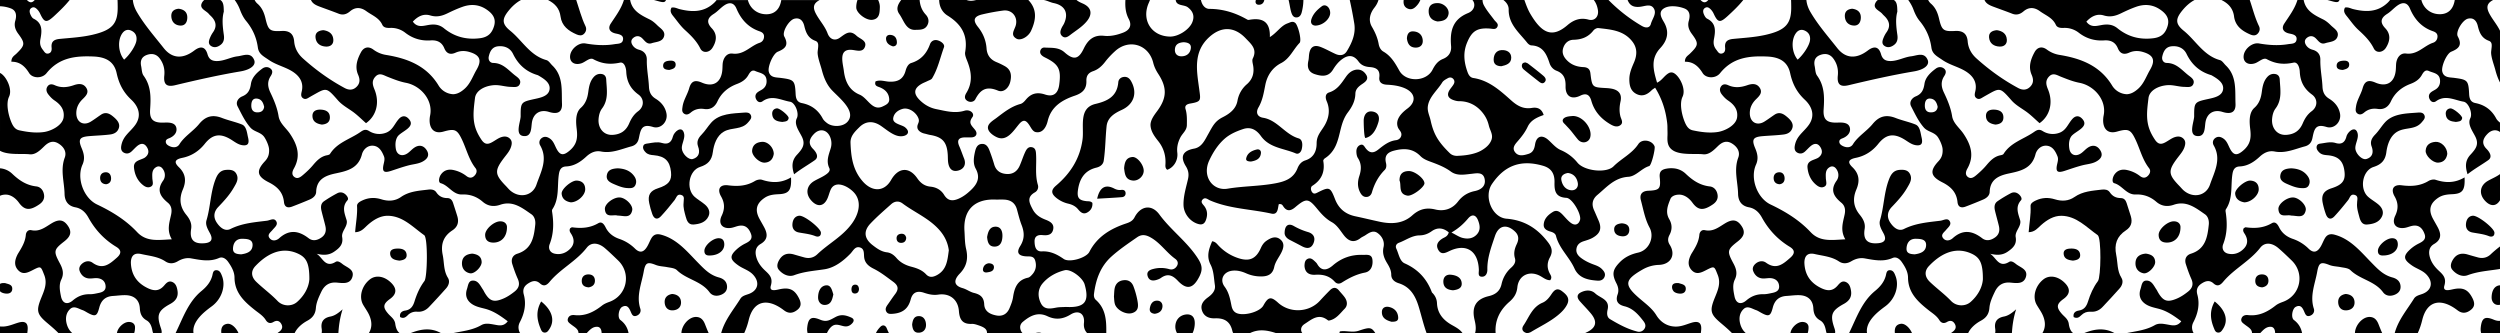 <svg xmlns="http://www.w3.org/2000/svg" width="360" height="48" fill="none"><g fill="#000" clip-path="url(#a)"><path d="M29.09.39c-.46.859.58 1.119.989 1.623.098.122.218.224.328.334.698.7.866 1.455.262 2.308a4 4 0 0 0-.398.717c-.188.442-.361.946.142 1.263.48.302.985.129 1.407-.218.447-.369.486-.893.412-1.4-.169-1.164-.289-2.323-.002-3.332C32.212.97 32.222.305 31.727 0h-2.308a1.2 1.2 0 0 0-.329.391m9.623 25.869c1.212.61 2.036 1.423 2.178 2.828.075.741.54.903 1.177.66q1.266-.479 2.51-1.008c.488-.21.93-.56.949-1.11.062-1.823 1.335-2.35 2.785-2.655 1.688-.356 3.282-.71 3.808-2.752.175-.676.815-1.344 1.676-1.234.817.104 1.206.81 1.492 1.517.153.38.037.765-.05 1.154-.236 1.055.04 1.283 1.084.943.856-.279 1.707-.584 2.577-.805.643-.163 1.324-.2 1.924-.513.666-.348 1.09-.87.646-1.615-.424-.71-1.086-.89-1.81-.405-.355.238-.636.588-.992.824-.778.514-1.534.22-1.671-.685-.087-.574-.074-1.194.235-1.704.477-.788 2.833-1.395 1.558-2.658-.445-.44-.937-.369-1.34.072-.651.717-.88 1.615-1.852 1.996a2.74 2.74 0 0 1-2.432-.23c-.568-.362-.888-.125-1.344.185-1.46.995-3.285 1.474-4.298 3.099-.068.11-.272.162-.421.19-.916.17-1.494.784-2.06 1.459-.426.507-.919.964-1.423 1.393-.352.3-.793.636-1.26.257-.41-.332-.249-.826-.042-1.194 1.03-1.826.51-3.414-.572-5.023-.548-.815-1.466-1.484-1.628-2.505-.196-1.228-.666-2.33-1.188-3.425-.378-.795-.468-1.556.04-2.343.212-.325.39-.74.014-1.072-.37-.325-.853-.29-1.207-.027-.762.563-1.5 1.24-1.642 2.205-.127.866-.403 1.45-1.242 1.795-.602.247-.988.841-.68 1.438.544 1.054 1.048 2.15 1.837 3.052.123.14.263.25.41.343.555.347 1.232.458 1.632 1.08.28.434.637 1.218.658 1.744.032.808-.208 1.267-.606 1.694-1.28 1.37-1.156 2.166.57 3.035m-1.685-10.08c-.652-.015-.856-.469-.84-1.038.013-.51.182-.996.787-.946.685.058.941.607 1.063 1.196-.087.615-.503.8-1.01.789m300.914 28.505c.704-.062 1.166-.509 1.11-1.236-.057-.71-.56-1.062-1.271-1.118-.721.115-1.133.545-1.079 1.263.053.71.5 1.157 1.24 1.091m-81.75-19.879c-.555.02-.832.405-.78.947.046.485.358.751.866.777.503-.084.727-.415.704-.899-.025-.482-.282-.844-.79-.825m-63.246 22.916a.7.7 0 0 0-.069.277h5.194c-.58-.892-.81-.913-2.406-.377-.931.313-1.846-.055-2.719.1m8.395-1.988c-.031-.82-.536-1.368-1.345-1.536-.523-.107-.983.123-1.003.695-.032.916.647 1.237 1.393 1.441.455-.011.978-.016.955-.6m-12.204-10.697c.336-.795.029-1.39-.801-1.628a9.2 9.2 0 0 1-2.033-.867c-.762-.432-1.281-.094-1.316.932-.036.42.236.81.735 1.067.589.305 1.179.607 1.763.92.686.368 1.313.375 1.652-.424M24.67 2.353c.034.758.48 1.258 1.23 1.325.728.064 1.052-.454 1.07-1.109.024-.791-.435-1.206-1.241-1.31-.642.056-1.093.368-1.06 1.094m195.792 45.45c1.304-.795 2.7-1.444 3.885-2.42.513-.424.986-.892 1.301-1.5.482-.936-.078-1.47-.737-1.966-.713-.535-1.123-.122-1.515.467-.327.49-.725.978-1.266 1.204-1.493.621-1.942 2.088-2.739 3.264-.346.512-.169.977.542 1.136.167-.055.367-.086.529-.185m13.159-13.775c.591.03.988-.294.997-.904.009-.692-.465-.928-1.098-.967-.568.07-1.13.24-1.077.95.049.649.598.89 1.178.92m85.783 13.863c.365.025.535-.259.707-.522.809-1.235.385-2.707-1.193-3.958-.689 1.212-.709 2.4-.11 3.847.119.29.219.608.596.633M150.394.017c.455.1.881.334 1.338.427 1.603.326 2.179 1.416 1.506 2.917-.096.214-.243.404-.344.616-.194.403-.338.841.032 1.201.403.392.82.137 1.162-.127.835-.648 1.767-1.187 2.439-2.023.841-1.05.616-1.982-.603-2.518-.328-.144-.666-.292-.896-.507h-4.705q.036.005.071.014M289.713 48c.065-1.084.206-2.188.611-3.459-.685.605-1.169.927-1.76 1.041-.976.188-1.414.752-1.253 1.755q.054.36-.013.663zm-10.011-21.74c1.212.61 2.036 1.423 2.178 2.828.075.741.54.903 1.177.66q1.266-.479 2.509-1.008c.489-.21.931-.56.95-1.11.062-1.823 1.335-2.35 2.785-2.655 1.688-.356 3.282-.71 3.808-2.752.175-.676.815-1.344 1.676-1.234.817.104 1.205.81 1.492 1.517.153.38.037.765-.05 1.154-.237 1.055.039 1.283 1.084.943.856-.279 1.707-.584 2.577-.805.643-.163 1.324-.2 1.924-.513.666-.348 1.091-.87.646-1.615-.424-.71-1.086-.89-1.81-.405-.355.238-.636.588-.993.824-.777.514-1.533.22-1.67-.685-.087-.574-.074-1.194.235-1.704.477-.788 2.833-1.395 1.558-2.658-.445-.44-.938-.369-1.339.072-.652.717-.881 1.615-1.853 1.996a2.74 2.74 0 0 1-2.432-.23c-.568-.362-.888-.125-1.344.185-1.46.995-3.285 1.474-4.298 3.099-.068.11-.272.162-.421.19-.916.17-1.494.784-2.061 1.459-.425.507-.918.964-1.422 1.393-.353.3-.793.636-1.26.257-.409-.332-.249-.826-.042-1.194 1.03-1.826.51-3.414-.572-5.023-.548-.815-1.466-1.484-1.628-2.505-.196-1.228-.666-2.33-1.188-3.425-.378-.795-.468-1.556.041-2.343.211-.325.389-.74.013-1.072-.37-.325-.853-.29-1.207-.027-.761.563-1.5 1.24-1.642 2.205-.127.866-.403 1.45-1.242 1.795-.602.247-.988.841-.68 1.438.544 1.054 1.048 2.15 1.837 3.052.123.14.263.25.411.343.555.347 1.231.458 1.631 1.08.281.434.638 1.218.658 1.744.032.808-.208 1.267-.606 1.694-1.282 1.37-1.157 2.166.57 3.035m-1.687-10.08c-.652-.015-.855-.469-.84-1.038.013-.51.183-.996.788-.946.687.058.941.607 1.062 1.196-.086.615-.503.8-1.01.789M48.725 48c.065-1.084.207-2.188.611-3.459-.685.605-1.169.927-1.76 1.041-.976.188-1.413.752-1.253 1.755q.056.36-.013.663zm140.696-8.436c1.078-.072 2.026.165 2.769.989.325.36.685.357 1.055.124 1.031-.65 2.078-1.188 3.314-1.426.87-.168 1.177-1.006 1.07-1.863-.107-.854-.834-.668-1.394-.687-1.633-.053-3.056.44-4.313 1.525-.739.637-1.597.936-2.249-.213-.094-.166-.252-.3-.395-.433-.263-.246-.553-.481-.939-.32-.429.181-.474.584-.493 1.02.055.973.662 1.345 1.575 1.284m76.236-37.211c.035.758.48 1.258 1.23 1.325.728.064 1.052-.454 1.071-1.109.023-.791-.435-1.206-1.242-1.31-.641.056-1.092.368-1.059 1.094M270.078.39c-.461.859.58 1.119.989 1.623.098.122.218.224.328.334.698.7.865 1.455.261 2.308-.157.221-.29.467-.397.717-.188.442-.362.946.141 1.263.48.302.986.129 1.408-.218.447-.369.486-.893.412-1.4-.169-1.164-.289-2.323-.003-3.332C273.2.97 273.21.305 272.714 0h-2.308a1.2 1.2 0 0 0-.328.391m-67.368.845c.617.273 1.049-.11 1.415-.55a2.5 2.5 0 0 0 .403-.686h-2.398c-.065.506.031.993.58 1.236m3.019.32c-.02.839.41 1.39 1.29 1.537.725-.054 1.414-.198 1.57-1.068.134-.753-.64-1.545-1.517-1.576-.764-.027-1.323.285-1.343 1.107M190.338.908c-.623.466-1.207 1.03-1.475 1.792-.219.622.064.978.574.987 1.122-.035 2.146-1.024 2.11-1.882-.032-.78-.682-1.293-1.209-.897m36.112 15.796c-.176.024-.539.029-.871.131-.51.156-.765.54-.327.958.168.16.32.336.48.503.247.259.461.503.684.787.261.333.52.672.794.997.583.692 1.561.478 1.78-.3a1.7 1.7 0 0 0 .04-.647c-.14-1.182-1.347-2.464-2.58-2.43m-6.401-7.538c-.117-.09-.274-.128-.384-.177-.244.031-.425.086-.49.309-.088.303.052.55.263.725.687.568 1.39 1.115 2.09 1.667.28.22.603.477.915.126.299-.339.063-.68-.21-.91-.711-.6-1.448-1.169-2.184-1.74m-16.556-4.647c-.628-.025-.867.41-.897 1.019.084.688.365 1.267 1.173 1.315.685.04 1.155-.336 1.107-1.04-.053-.797-.584-1.262-1.383-1.294"/><path d="M234.624 11.424c.002.875.178 1.671 1.013 2.103.866.447 1.587.088 2.219-.548.105-.106.245-.18.481-.35a11.8 11.8 0 0 1 1.609 4.226c.08.472.166.97.164 1.45-.001.4.025.814.008 1.217-.016.376-.029.757.06 1.124.12.5.415.834.81 1.061v.003c1.157.657 3.175.379 4.251.507.841.101 1.513-.563 2.109-1.146.581-.57 1.214-.896 2-.44.795.462 1.28 1.213.961 2.07-.659 1.765-.059 3.486-.026 5.222.02.996.484 1.73 1.552 1.926.883.164 1.458.714 1.876 1.472.966 1.753 2.281 3.173 4.002 4.212.776.469.775.975.097 1.574-1.039.92-2.031 1.785-3.502.72-.462-.334-1.062-.254-1.529.165-.317.285-.473.652-.312 1.06.23.584.669.982 1.309 1.043.424.04.866-.087 1.286-.034.646.083 1.096.467 1.133 1.15.037.648-.452.862-.982.969-.422.087-.853.194-1.276.185-.954-.02-1.746.282-2.473.903-.783.67-1.486.431-1.693-.582-.163-.8-.329-1.662.045-2.432.415-.857.203-1.567-.211-2.333-.936-1.74-.889-1.97.607-3.136.765-.596 1.226-1.23.603-2.19-.623-.958-1.302-1.1-2.408-.43-.902.546-1.721 1.238-2.91.98-.438-.096-.753.235-.792.686-.087 1.022-.604 1.851-1.122 2.687q-.061.1-.11.208c-.367.756-.494 1.525.138 2.19.653.686 1.36.348 2.046-.004 1.244-.636 1.189-.608 1.698.682.477 1.209.004 2.23-.422 3.278-.763 1.878-.647 2.37.879 3.658.561.473 1.12.947 1.629 1.471h2.001c-.387-.306-.679-.753-.84-1.325-.226-.812-.124-1.614.49-2.184.557-.516 1.187-.034 1.762.158.257.085.49.246.73.377 1.12.614 1.374.526 1.697-.73.27-1.053.896-1.615 1.978-1.68.626-.037 1.255-.133 1.877-.109 1.194.046 1.924.71 1.986 1.887.042.782.283 1.342.971 1.738.552.316.724.883.843 1.482.026.133.063.268.115.388h1.188c.071-.221.003-.497-.086-.759-.645-1.883-.422-2.507 1.351-3.477.785-.43 1.184-1.009 1.042-1.902-.081-.51-.223-1.029-.749-1.257-.552-.24-.888.183-1.191.53-.725.835-1.495.778-2.42.318-1.531-.76-2.301-1.951-2.353-3.636.012-1.008.497-1.466 1.503-1.234 1.175.27 2.413.354 3.466 1.056.576.384 1.189.334 1.78-.016.594-.351 1.24-.537 1.918-.419 1.351.236 2.675.535 4.033-.056.498-.217.982.096 1.308.56.483.686.909 1.433.915 2.264.017 2.198 1.424 3.477 2.953 4.688.552.438 1.159.798 1.546 1.42.26.42.63.566 1.103.287.436-.259.832-.217 1.113.24.312.508.105.898-.331 1.205q-.126.089-.233.188h2.491c.343-.762 1.048-1.383 1.843-1.815.757-.41 1.166-.953 1.234-1.84.064-.822.428-1.587.782-2.333.451-.946 1.178-1.423 2.265-1.316.861.084 1.886.241 2.207-.812.336-1.105-.807-1.363-1.441-1.876-.275-.222-.655-.493-.966-.3-1.508.937-1.873-.636-2.743-1.166.902.2 1.706.259 2.524-.299.777-.53 1.334-1.067 1.157-2.093-.076-.442.149-.84.353-1.222.207-.388.409-.813.282-1.236-.295-.976-.708-1.91.128-2.854.204-.23-.029-.602-.271-.828-.356-.331-.791-.4-1.2-.184-.656.345-1.298.728-1.908 1.15-.484.336-.487.869-.362 1.39.173.723.384 1.44.555 2.164.156.66.042 1.247-.558 1.665-.601.42-1.255.568-1.859.103-1.429-1.099-2.796-1.287-4.23.005-.383.346-.997.483-1.38-.005-.396-.503.134-.839.422-1.19.312-.383.866-.769.496-1.3-.321-.461-.867-.078-1.317-.023-1.783.218-3.565.354-5.234 1.184-.801.4-1.503-.206-1.97-.898-.532-.79-.442-1.586.201-2.26.813-.853 1.613-1.712 2.208-2.74.376-.647.831-1.303.386-2.075-.315-.546-.898-.575-1.463-.533-.941.07-1.295.736-1.579 1.517-.677 1.855-.672 3.852-1.237 5.732-.2.664.183 1.29.504 1.888.462.86.201 1.328-.75 1.419-1.587.152-2.221-.499-1.967-2.054.134-.822-.241-1.471-.71-2.046-.919-1.128-1.043-2.318-.485-3.63.504-1.187.443-2.235-.568-3.213-.766-.742-.558-1.133.506-1.35 1.315-.267 2.39-.974 3.215-2.009 1.071-1.344 2.145-1.58 3.662-.695.574.334 1.09.798 1.774.89.913.123.975-.4.796-1.152-.145-.608-.213-1.564-.869-1.83-.907-.37-1.938-.58-2.868-.942-1.368-.532-2.383-.256-3.308.873-.849 1.038-2.134 1.78-2.827 2.908-.321.522-.934.529-1.484.249-.246-.126-.48-.298-.485-.615-.002-.283.219-.396.443-.48.624-.234 1.224-.75 1.085-1.488-.156-.83-1.119-.806-1.795-.782-1.509.056-2.091-.41-1.99-1.892.119-1.731.15-3.377-.944-4.873-.256-.35-.248-.896-.344-1.356-.151-.74.031-1.33.798-1.615.749-.28 1.412-.132 1.888.517.527.718.739 1.526.646 2.44-.133 1.286.346 1.683 1.555 1.396 3.113-.743 6.231-1.454 9.39-1.985 1.501-.251 2.303-.916 1.992-1.66-.493-1.18-1.557-.613-2.37-.519-1.002.116-1.919.672-2.966.684-.724.008-1.166-.245-1.378-.985-.311-1.08-.97-1.24-1.908-.529-1.601 1.214-3.161 1.214-4.399-.356-1.328-1.684-2.759-3.31-3.852-5.176-.334-.57-.536-1.15-.592-1.744h-2.204q.02.498.021 1.003c.018 2.406-.768 3.348-3.691 4.015-1.52.346-3.104.432-4.665.585-.8.078-1.253.366-1.162 1.246.038.36-.024.747-.449.854-.431.11-.6-.269-.817-.54-.364-.456-.459-.916-.344-1.524.213-1.12.362-2.286-.975-2.947-.215-.107-.377-.4-.477-.643-.136-.332-.181-.721.21-.933.338-.184.605.05.822.278.157.167.289.373.386.583.598 1.29.909 1.337 1.983.358.807-.737 1.599-1.491 2.276-2.335h-5.038l-.015.016c-.373.442-.721.384-1.085.004l-.02-.02h-10.497q.047.13.116.26c.315.588.832.798 1.636.723l.076-.01c.683-.077 1.514-.482 1.954.261.44.739-.24 1.481-.432 2.208-.165.625-.757.607-1.263.314a22.8 22.8 0 0 1-4.836-3.756h-2.117c.305.394.497.877.588 1.436.155.946-.469 1.63-1.348 1.388-1.218-.337-2.191.07-3.039.798-2.226 1.91-3.71 1.143-5.349-1.642-.361-.614-.605-1.298-.851-1.98h-3.018c.441.345.763.787.756 1.373-.029 2.121 1.531 3.341 2.681 4.792.137.174.383.36.585.369 1.655.07 2.187 1.247 2.619 2.56.166.504.519.904 1.012 1.093 1.047.402 1.321 1.145 1.296 2.223-.035 1.448.847 1.987 2.135 1.357.92-.45 1.351-.038 1.575.75.423 1.486 1.358 2.542 2.643 3.318.473.286 1.035.565 1.541.185.485-.364.096-.871-.008-1.305-.17-.705-.131-1.397.024-2.097.234-1.064-.25-1.65-1.272-1.85a6 6 0 0 0-.818-.09c-1.982-.11-1.997-.105-2.245-2.135-.079-.654-.448-.857-1.024-.883-.893-.04-1.695-.313-2.337-.961-.5-.505-.786-1.089-.548-1.81.233-.705.757-1.15 1.476-1.165 1.177-.023 2.131-.391 2.867-1.338.149-.19.484-.373.71-.347 1.787.208 3.62.321 4.877 1.915.75.951.708 1.951.276 2.993-.344.795-.692 1.58-.691 2.474m49.111 25.029c1.343.562 1.805 1.358 1.801 3.76-.08 1.149-.707 2.344-1.781 3.28-.766.667-2.037.644-2.796-.15-.954-.997-2.067-1.799-3.055-2.747-.76-.728-.823-1.564-.133-2.29 1.461-1.541 3.541-2.868 5.964-1.853m-7.831-2.068c.638.018 1.491.04 1.455.94-.038.937-.854 1.187-1.646 1.3-.59-.034-1.201-.103-1.175-.834.029-.815.458-1.432 1.366-1.406m-17.252-29.66c.331-.42.769-.534 1.247-.31.6.282.833.783.733 1.44-.107.713-.931 2.008-1.772 2.735-.884-1.062-.962-2.907-.208-3.864m-19.569 2.199c1.014-1.09 1.35-2.328.508-3.762-.325-.553-.82-1.38-.05-1.915.387-.27.912-.361 1.447-.347a4.9 4.9 0 0 1 1.556.311c.809.31.86 1.036.643 1.79-.201.702.004 1.294.429 1.866 1.025 1.385.983 1.64-.266 2.862-.291.286-.732.487-.722 1.163 1.186-.023 1.935.628 2.556 1.633.469.76 1.842.839 2.508.01 1.802-2.244 4.137-2.508 6.755-2.397 1.756.074 2.968.697 3.337 2.402.326 1.506.941 2.729 2.098 3.81 1.096 1.021 1.506 2.34.593 3.626-.765 1.075-1.768 1.573-2.024 3.006-.073.412-.021.803.393 1.014.392.2.766.109 1.084-.183.261-.239.495-.506.761-.737.479-.418.998-.544 1.409.053.377.55.355 1.11-.23 1.55a1.2 1.2 0 0 1-.204.118c-.613.295-1.474.381-1.384 1.342.095 1.005.504 1.895 1.323 2.534.314.244.694.415 1.094.21.406-.207.291-.593.255-.94-.009-.078-.025-.156-.028-.234-.02-.629-.097-1.292.583-1.66.308-.167.633-.074.852.189.463.552.473 1.273.12 1.767-.98 1.37-.406 2.297.672 3.184.545.45.615 1.053.474 1.715-.241 1.135-.656 2.268.102 3.559-1.899.08-3.626.422-4.991-1.032-1.639-1.746-3.627-2.963-5.769-3.982-1.939-.922-2.984-3.776-2.103-5.737.379-.841.218-1.576-.117-2.37-.536-1.264-.305-1.616 1.049-1.735 1.015-.088 2.037-.111 3.045-.24.589-.075 1.077-.335 1.264-.946.225-.737-.424-1.317-.951-1.735-.5-.396-1.037-.563-1.62-.17-.489.328-.959.683-1.459.993-1.055.654-2.058.113-2.1-1.136-.027-.831.315-1.513.908-2.093.451-.442.967-.933.529-1.624-.434-.684-1.133-.617-1.798-.388-.922.32-1.824.42-2.747.002-.37-.168-.782-.217-1.051.196-.247.379-.137.782.106 1.102.257.336.563.663.912.897.877.591 1.462 1.327 1.31 2.437-.159 1.168-1.771 1.95-2.783 2.105-1.187.182-2.427.012-3.59-.237-.608-.13-.9-.585-1.142-1.147-.417-.976-.823-2.684-.339-3.696.426-.891-.114-2.222-.698-2.919-.18-.214-.382-.407-.604-.507v-.003a.75.75 0 0 0-.719.05c-.63.366-.965 1.06-1.654 1.355-.519-1.782-.985-3.42.468-4.98M115.034 33.476c.802.15 1.61.22 2.384.529.379.15.827.062.791-.52-.038-.61-2.323-2.446-3.1-2.423-.58.048-.921.474-.992 1.127-.076.685.248 1.162.917 1.287m-5.304-13.049c-.773.055-1.367.417-1.424 1.267-.049.731 1.035 1.763 1.801 1.727.843-.039 1.22-.585 1.317-1.267-.018-.934-.87-1.785-1.694-1.727m2.919-2.867c.389-.067.833-.038.916-.547.057-.341-1.292-1.454-1.699-1.409-.467.052-.692.387-.668.805.051.906.727 1.081 1.451 1.15"/><path d="M107.827 42.329c-.446.165-.944.26-1.206.68-.99 1.586-2.234 3.033-2.751 4.884l-.034.107h3.314a10 10 0 0 0 .661-1.905c.646-2.698 2.533-3.221 4.824-1.601.128.091.25.19.38.277.659.441 1.267.288 1.834-.177.608-.499.497-1.078.18-1.691-.634-1.227-1.374-1.558-2.806-1.243-.552.121-1.481.366-1.221-.532.325-1.116-.211-1.587-.843-2.18-.551-.515-1.003-1.108-1.227-1.84-.238-.778-.172-1.528.587-1.97 1.087-.635 1.03-1.454.527-2.4-.221-.414-.462-.819-.686-1.234-.685-1.271-.441-2.22.76-3.026.616-.413 1.305-.48 2.02-.512 1.459-.065 1.86-.553 1.767-2.419-1.428.848-2.787.8-4.18.343-.292-.097-.736.004-1.015.173-1.214.734-2.493.798-3.861.622-1.169-.15-1.617.543-1.019 1.595.543.952.554 1.817.09 2.786-.541 1.13.072 1.923 1.323 1.755.424-.056.827-.263 1.251-.32.906-.125 1.377.44 1.651 1.194.266.731-.206 1.06-.783 1.349a5.5 5.5 0 0 0-1.173.764c-1.184 1.044-1.128 1.545.172 2.441.676.467 1.505.68 2.084 1.307.991 1.07.734 2.272-.62 2.773m35.325-6.82c.914.035 1.162-.7 1.196-1.435.034-.7-.182-1.451-1.019-1.432-.844.018-1.063.784-1.185 1.492.06.685.221 1.346 1.008 1.375m-20.015 5.481c-.383.012-.517.314-.525.66-.005.357.138.641.537.615.364-.024.534-.287.544-.651-.03-.346-.171-.635-.556-.623m9.202 6.917c.673-.043 1.039-.53 1.006-1.193-.032-.623-.331-1.19-1.025-1.194-.733-.005-.898.609-.973 1.214.057.633.232 1.22.992 1.172m-12.032-1.14c.8-.074 1.446.598 2.233-.043.377-.308.626-.742.02-1.006-.803-.351-1.453-.491-2.256-.062-.806.43-1.261.767-2.196.379-1.278-.532-1.724-.252-1.872 1.146-.03.283-.001.556.064.82h2.762c.226-.51.666-1.18 1.245-1.234m9.576-11.801c.399-.047.593-.321.612-.717-.077-.407-.326-.615-.729-.584-.39.03-.672.247-.659.66.013.471.322.692.776.64m33.127 10.123c1.046-.305.906-1.148.759-1.922a12 12 0 0 0-.542-1.91c-.241-.654-.746-1-1.467-.901-.698.094-1.127.514-1.256 1.204-.063.342-.061.698-.095 1.159.033.28.027.68.131 1.049.246.863 1.581 1.58 2.47 1.32m-20.884-5.861c.453-.066.981-.147 1.003-.739.014-.404-.337-.562-.749-.576-.454.062-.751.35-.827.805-.065.402.22.56.573.51"/><path d="M98.74 31.19c.16.593.39 1.194 1.126 1.14.873-.066 1.752-.298 2.158-1.18.295-.639.007-1.246-.501-1.685-.473-.407-1.037-.711-1.502-1.126-1.282-1.143-.831-3.786.789-4.3 1.123-.358 1.685-.96 1.837-2.128.143-1.101.564-2.366 1.584-2.954 1.17-.675 2.561-.207 3.522-1.363.248-.298.572-.6.358-1.033-.185-.376-.589-.378-.933-.349-1.644.133-3.584.112-4.772 1.459-.492.558-.837 1.157-1.376 1.712-.49.503-.756 1.02-.499 1.726.291.798.148 1.52-.763 1.789-.618.184-1.584-.796-1.588-1.58-.002-.34.121-.689.22-1.024.11-.382.21-.76.09-1.154-.336-1.11-1.422-.161-1.594.524-.213.846-.71 1.186-1.563.926-.668-.204-1.323-.04-1.979.058-.306.046-.663.047-.741.444-.067.336.126.6.35.833.323.339.744.39 1.183.425 1.606.136 2.311.83 2.479 2.407.134 1.268-.338 1.861-1.879 2.355-1.127.362-1.503.982-1.257 2.142.112.536.258 1.07.445 1.584.245.675.705.877 1.234.31.694-.742 1.335-1.533 1.968-2.328.256-.322.33-.898.89-.77.671.155.395.737.41 1.175-.071.682.134 1.321.304 1.964M80.716 2.369c.18 1.376 1.146 2.08 2.31 2.587.371.161.763.235 1.09-.106.306-.318.37-.717.189-1.092-.583-1.199-.898-2.5-1.329-3.76h-4.08c1.01.498 1.67 1.215 1.82 2.37"/><path d="M112.282 37.315c-.318.48-.519 1.077-.126 1.54.552.651 1.398 1.072 2.204.773 1.422-.53 2.881-.627 4.349-.849 1.48-.222 2.727-1.202 3.75-2.251.393-.404.671-1.109 1.382-.893.656.198.536.88.597 1.412.095.848.676 1.306 1.36 1.646 1.027.51 1.91 1.217 2.828 1.89.753.552.801 1.068.275 1.763-.378.499-.72 1.025-1.084 1.534-.214.299-.386.612-.198.975.198.382.57.36.927.334 1.431-.106 2.238-.727 2.6-2.084.285-1.062.992-1.255 1.896-.951.681.228 1.323.381 2.061.272 1.633-.245 2.856.686 2.98 2.368.093 1.253.542 1.904 1.857 1.847.34-.014.696.114 1.028.227.841.288 1.184.574 1.162 1.133h5.156a1 1 0 0 1-.27-.373c-.207-.484-.136-.939.272-1.282 1.036-.87 2.153-1.47 3.538-.813 1.166.552 2.221.444 3.335-.243 1.158-.712 2.067-.131 1.93 1.201-.067.655.111 1.122.492 1.51h2.723l-.001-.18c.021-1.716-.086-3.384-1.505-4.637-.24-.212-.306-.543-.264-.871.263-2.07.923-3.948 2.532-5.39 1.143-1.024 2.413-1.878 3.668-2.752.695-.485 1.315-.359 2.056.08 1.344.795 2.19 2.118 3.428 3.01.346.248.505.62.263 1.031-.245.42-.66.596-1.11.466a4.34 4.34 0 0 0-2.321-.023c-.55.138-.994.407-.78 1.059.196.6.699.688 1.253.519.222-.068.455-.153.642-.286.955-.68 1.657-.424 2.436.4 1.314 1.389 2.236 1.103 3.099-.593.563-1.105.368-1.766-.324-2.802-1.542-2.308-3.799-3.925-5.424-6.142-1.118-1.526-2.71-1.26-3.577.4-.261.5-.654.7-1.169.872-2.249.745-4.21 1.894-5.34 4.108-.445.872-2.87 1.587-3.692 1.02-.96-.665-1.92-1.151-3.145-1.09-.89.044-1.033-.7-1.054-1.402-.023-.788.461-1.01 1.158-.943.67.067 1.318.002 1.51-.768.213-.85-.431-1.198-1.068-1.444-.79-.306-1.447-.695-1.87-1.497-.499-.944-.896-1.768.34-2.46a.92.92 0 0 0 .414-1.04c-.432-1.427-.187-2.884-.263-4.325-.024-.468-.031-1.023-.624-1.126-.575-.1-.812.4-1.004.827-.272.607-.469 1.249-.74 1.856-.353.789-.97 1.227-1.857 1.176-.911-.052-1.55-.465-1.814-1.393a26 26 0 0 0-.679-2.005c-.187-.492-.471-.96-1.077-.932-.682.03-.882.597-1.004 1.138-.185.81-.305 1.673.102 2.423.707 1.298.226 2.224-.721 3.115-.52.49-1.064.915-1.723 1.204-.862.38-1.556.355-2.11-.551-.427-.7-1.121-1.093-1.951-1.174-.845-.082-1.422-.503-1.906-1.203-1.171-1.696-2.734-1.579-3.769.235-1 1.755-2.746 1.736-4.087.21-1.441-1.642-1.685-3.544-1.76-5.547-.036-.974.607-1.596 1.266-2.25.919-.914 2.001-.938 3.064-.232.764.51 1.781 1.427 2.731 1.52.997.095 1.721-.53.783-1.287-.474-.383-1.812-.485-1.695-1.31.101-.712.685-1.148 1.346-1.333.917-.257 1.992.535 2.293 1.38.204.575-.205.77-.162 1.286.041.499.603.798 1.038.89.269.056.529.15.799.194 1.782.295 2.428 1.02 2.541 2.87.026.431.001.872.091 1.288.16.755.601 1.194 1.436.966.833-.229 1.146-.921.821-1.732-.233-.58-.429-1.176-.682-1.747-.429-.973-.01-1.305.921-1.292q.411.007.823-.003c.701-.019.938-.555.518-1.085-.51-.642-1.002-.976-.379-1.829.373-.51-.326-1.166-1.136-.923-1.407.425-2.721.04-4.058-.227-.905-.18-1.689-.623-2.353-1.266-1.003-.974-.904-1.752.298-2.412.24-.131.501-.224.746-.348.244-.125.576-.208.701-.414.836-1.381 1.159-2.972 1.706-4.471.152-.416-.374-.831-.857-.983-.539-.169-.984.075-1.156.55-.484 1.338-1.3 2.267-2.698 2.699-.446.139-.689.652-.812 1.108-.337 1.242-1.137 1.64-2.377 1.579-.641-.034-1.304-.305-1.954-.035-.214.67.307.72.682.879.744.316 1.241.848 1.29 1.67.038.62-.478.836-.949 1.06-.779.37-1.341.027-1.888-.503-.448-.435-.881-.973-1.43-1.201-1.499-.625-2.079-1.898-2.268-3.427-.14-1.129-.811-3.166 1.116-3.025.678.05 1.569.424 1.903-.391.382-.933-.696-1.172-1.194-1.64-.965-.913-1.607-.277-2.417.296-.739.52-1.444.182-1.749-.635-.395-1.056-1.165-1.854-1.677-2.822-.404-.762-.465-1.395.389-1.897q.067-.04.129-.08h-5.512c-.194 1.279-.906 1.977-1.976 2.04-1.303.077-2.409-.676-2.793-1.902q-.021-.069-.036-.138h-4.51a3 3 0 0 1-.351.397c-1.465 1.386-3.168 1.353-4.957.913-.373-.09-.722-.316-1.18-.22-.343.61.092 1.021.413 1.431.481.616.945 1.264 1.517 1.787.867.793 1.678 1.576 2.217 2.67.351.712 1.298.615 1.745-.1.585-.934.751-1.916-.091-2.81-.788-.836-.68-1.473.289-2.081.557-.351.995-.89 1.549-1.25.705-.457 1.344-.385 1.712.491.655 1.552 1.691 2.716 3.329 3.273.351.12.646.321.643.743-.003.44-.246.784-.635.91-1.325.434-2.24 1.768-3.9 1.553-.833-.107-1.376.646-1.431 1.56-.014.236-.016.472-.032.706-.12 1.85-1.277 2.645-2.952 1.916-1.016-.44-1.544-.212-1.834.824-.255.903-.824 1.697-.954 2.65-.048.35-.133.725.2.978.342.26.693.105.968-.129.581-.494 1.221-.637 1.969-.526.891.131 1.519-.293 1.888-1.088.579-1.249 1.561-2.044 2.818-2.518.684-.257 1.259-.618 1.63-1.272.216-.378.496-.826 1-.59.603.281 1.466.31 1.607 1.183.091.56-.059 1.098-.578 1.448-.258.173-.563.295-.78.507-.278.273-.285.639-.091.979.212.374.568.478.899.238 1.344-.968 2.659-.149 3.962.07.709.118 1.334 1.647.969 2.371-.308.608-.032 1.266.299 1.88.147.272.305.537.426.784.549 1.107.083 1.748-.705 2.598-.733.79-.793 1.645-.416 2.813.994-.787 2.029-1.357 2.975-2.027.649-.456.219-1.156-.245-1.626-.779-.786-.502-1.5.133-2.154.864-.892 1.972-.607 2.379.573q.257.75.027 1.505c-.28.93-.682 1.82-.195 2.84.214.446-.278.792-.629 1.02-.49.32-1.043.54-1.549.837-1.107.65-1.288 1.815-.448 2.779.919 1.055 1.898.899 2.409-.392.145-.364.241-.747.396-1.107.707-1.642 2.934-.332 3.616.687.882 1.316.328 2.95-.52 4.127-1.37 1.904-3.356 2.88-5.014 4.462-.516.491-1.159.64-1.86.448a76 76 0 0 1-1.471-.42c-.848-.254-1.569-.096-2.071.665m37.85 3.496c.818-.967 1.947-1.588 3.182-1.897.872-.218 2.596 1.072 2.873 2.042.722 2.512.006 3.385-2.696 3.244-.469.03-.946.012-1.402.099-.841.16-1.707.32-2.184-.597-.504-.976-.48-2.055.227-2.89m-11.93-1.409c1.013-1.045 1.241-2.176.918-3.558-.196-.83-.18-1.711-.237-2.57-.207-3.026 1.443-4.7 4.587-4.533.313 0 .745-.022 1.175.004.919.054 1.54.496 1.795 1.415.209.756.391 1.523.674 2.252.409 1.052.438 1.996-.2 3.012-.581.926-.279 1.397.764 1.484.533.045 1.163-.113 1.382.592.222.716.12 1.407-.386 1.986-.177.202-.399.45-.638.5-1.552.328-1.961 1.469-2.162 2.83-.079.535-.293 1.056-.504 1.56-.345.827-.997 1.212-1.883 1.05-.902-.165-1.714-.575-1.76-1.606-.047-1.035-.581-1.425-1.489-1.644-.561-.136-1.056-.53-1.614-.685-1.359-.379-1.281-1.204-.422-2.089m-12.867-7.204c.937-.993 1.979-1.889 2.999-2.8.49-.436 1.091-.508 1.626-.108 1.776 1.328 3.893 2.172 5.383 3.914.75.876 1.158 1.837 1.286 2.843-.192 1.442-.306 2.783-1.677 3.549-.584.325-1.12.416-1.599-.095-.595-.636-1.357-.894-2.162-1.106-.809-.214-1.532-.59-2.092-1.237-.368-.425-.803-.756-1.381-.824-.819-.097-1.448-.56-2.071-1.042-1.19-.923-1.347-1.996-.312-3.094m-3.298-14.66c-.66.745-2.15.776-2.919.2-.247-.184-.507-.407-.647-.672-.652-1.225-1.642-1.955-3.002-2.222-.701-.138-.866-.648-.899-1.314-.097-1.971-.236-2.058-2.145-2.312-.652-.087-1.504-.009-1.721-.905-.179-.739.627-2.597 1.293-2.866 1.094-.442 1.61-.952.941-2.19-.361-.669.675-2.36 1.441-2.559.854-.221 1.276.36 1.437 1.033.229.97.558 1.766 1.585 2.144.575.21.422.764.343 1.535-.074.716.41 1.93.592 2.639.249.962.604 1.901 1.236 2.682.906 1.118 3.9 3.187 2.465 4.807"/><path d="M162.077 27.724c-.055-.334-.33-.417-.629-.376-.363.049-.672-.028-1.007-.201-1.251-.646-2.086-.192-2.45 1.467 1.265-.077 2.424-.13 3.578-.226.349-.029.57-.293.508-.664m-4.202-3.584c.532-.126.977-.444 1.06-.988.248-1.649.242-3.31.413-4.966.129-1.247 1.107-1.868 2.182-2.36 1.765-.806 2.3-2.47 1.337-4.156-.208-.364-.493-.614-.934-.601-.501.016-.861.32-.9.776-.17 2.033-1.538 2.707-3.275 3.116-2.487.585-1.628 3.283-1.873 5.12-.364 2.742-1.738 4.88-3.806 6.638-.766.65-.737 1.165.072 1.808a4.25 4.25 0 0 0 1.685.802c.548.13 1.029.356 1.399.8.337.406.73.788 1.302.485.559-.295.824-.792.766-1.399-.27-.276-.555-.218-.821-.244-1.12-.111-1.418-.494-1.254-1.623.229-1.604.955-2.801 2.647-3.207M123.303 1.108c.023.768 1.412 1.863 2.32 1.745 1.056-.139 1.048-1.05 1.075-1.807.012-.34-.084-.705-.244-1.046h-2.976c-.12.353-.186.736-.175 1.108M139.19 14.45c.44.36 1.051.245 1.258-.154.744-1.436 1.63-1.93 3.264-1.246.765.32 1.554-.336 1.774-1.306.209-.926.098-1.727-.813-2.23-.377-.208-.765-.4-1.164-.562-.892-.362-1.372-1.01-1.443-1.964-.086-1.168-.495-2.18-1.241-3.11-.794-.989-.57-1.534.653-1.811a30 30 0 0 1 3.006-.55c1.275-.156 2.152.976 1.765 2.212-.201.638-.788 1.33.133 1.844.595.334 1.692-.272 2.087-1.128.711-1.542.936-3.052-.389-4.445h-7.494l-.261.056c-.428.1-.812.071-1.13-.056h-3.954c.014.887.393 1.736 1.202 2.24 2.057 1.282 2.955 2.875 2.541 5.265-.074.422.159.924.328 1.357.598 1.533.761 3.035-.152 4.516-.214.346-.344.766.03 1.073m28.202 29.755c.059-.482-.212-.883-.707-.909-.724-.036-1.018.503-1.112 1.122-.071.467.215.72.718.767.558-.08 1.024-.347 1.101-.98M129.499 2.019c.692.968.965 2.454 2.497 2.269.731.016 1.256-.104 1.548-.665.29-.555.16-1.091-.237-1.52-.575-.622-.815-1.328-.882-2.102h-2.649c-.481.626-.799 1.287-.277 2.018m-1.909 3.57c.029.63.465.923 1.001 1.09.402-.022.575-.252.562-.603-.021-.62-.325-1.025-.977-1.054-.355-.016-.604.207-.586.567m35.534 20.409c.795.08 1.554-.622 1.571-1.386.02-.851-.925-2.06-1.629-2.003-.95.078-1.122.806-1.196 1.619.101.794.165 1.659 1.254 1.77M183.849 48h3.724a.66.66 0 0 1-.191-.351c-.1-.443.145-.78.483-.998 1.007-.644 1.984-1.56 3.286-.58.061.046.149.104.213.092 1.036-.185 1.601-1.029 2.264-1.701.458-.462.395-1.095.02-1.632-.245-.35-.556-.657-.828-.992-.419-.516-.865-.485-1.302-.051a45 45 0 0 0-1.462 1.53c-1.554 1.691-4.306 1.819-6.015.272-1.029-.93-1.418-.855-2.116.406-.543.982-3.07 1.613-4.013 1.006-.445-.286-.535-.748-.626-1.215-.175-.888-.377-1.75-.942-2.506-.73-.976-.201-2.11 1.04-2.29.718-.102 1.408.077 2.06.367a5.2 5.2 0 0 0 2.166.45c.986 0 1.659-.32 1.88-1.366.158-.74.643-1.335.986-1.996.335-.648.569-1.387-.083-1.945-.683-.584-1.404-.261-2.046.19-.36.254-.6.607-.779 1.013-.689 1.562-1.642 2.003-3.262 1.465a6.8 6.8 0 0 1-2.848-1.815c-.234-.249-.44-.554-.906-.609-.476 1.102-.847 2.167-.235 3.349.48.923.474 1.973.629 2.971.12.776-.392 1.311-.991 1.75-.635.464-1.142 1.04-.872 1.885.278.872 1.021 1.172 1.862 1.14 1.31-.05 2.176.406 2.504 1.768q.055.224.145.393h2.337c1.325-.688 2.626-.442 3.918 0m-11.8-1.476c-.002-.815-.379-1.241-1.076-1.253-1.073.035-1.747.801-1.727 1.826.006.313.106.628.263.904h2.207c.204-.413.333-.936.333-1.477m-75.095-1.838c.704-.062 1.167-.509 1.11-1.236-.056-.71-.56-1.062-1.27-1.118-.721.115-1.133.545-1.08 1.263.054.71.5 1.157 1.24 1.091"/><path d="M170.427 29.536c.032 1.256.996 2.444 2.197 2.74.527.13.835-.09 1.011-.548.269-.698.269-1.374-.189-2.013-.215-.3-.645-.611-.247-1.007.36-.359.725.013 1.068.16 2.811 1.213 5.88 1.236 8.813 1.892.985.221.912-.825 1.068-1.361.384-.058.503.1.608.265.508.8 1.068.756 1.747.183 1.596-1.346 1.918-1.303 3.184.241.599.73 1.234 1.426 2.074 1.892.788.436 1.218 1.204 1.744 1.883.677.873 1.44 1.178 2.407.426.214-.167.481-.264.709-.418.535-.358 1.12-.752 1.727-.33.674.47 1.066 1.237.882 2.046-.205.91.098 1.621.527 2.33.31.51.579 1.01.583 1.633.004.702.503 1.056 1.084 1.24 1.656.52 2.387 1.813 2.855 3.328.394 1.273.684 2.583 1.142 3.831q.012.026.02.051h5.186c-.374-.555-.957-.86-1.552-1.195-1.214-.68-2.087-1.65-2.149-3.15-.023-.572-.253-1.062-.655-1.47-.027-.027-.065-.053-.078-.086-.724-1.94-1.984-3.314-3.921-4.174-.721-.32-.847-1.367-1.197-2.107-.182-.384 0-.72.376-.86.986-.362 1.863-1.047 2.966-1.062.654-.009 1.208-.217 1.741-.595.841-.596 1.665-.499 2.463.159-.168.624-.6.696-.919.897-.645.405-1.003.937-.567 1.664.412.686.987.416 1.544.147 2.438-1.18 4.182-.074 4.275 2.692.013.39-.195.998.471.987.559-.008.764-.541.756-1.029-.032-1.69.565-3.238 1.081-4.792.521-1.575 1.686-1.812 2.88-.7.587.545.588 1.166.274 1.82-.315.66-.479 1.313-.265 2.042.164.563-.135.989-.531 1.343a4.44 4.44 0 0 0-1.4 2.393c-.224.983-.853 1.489-1.849 1.721-1.835.43-2.481 1.55-2.034 3.418.157.66.258 1.294.067 1.935h2.963c-.001-.031.002-.06-.001-.093-.115-1.823.644-3.278 1.988-4.447.648-.564 1.052-1.175 1.145-2.084.175-1.733 1.75-2.475 3.288-1.636.468.255.893.628 1.443.611.3-.377.102-.67-.041-.928-.438-.793-.425-1.584-.003-2.36.426-.782.318-1.39-.242-2.133-1.527-2.026-3.42-3.227-6.002-3.435-2.097-.17-3.313-3.204-2.098-4.996 1.835-2.707 4.192-3.547 7.362-2.622 1.118.327 1.679 1.065 1.644 2.396-.033 1.249.167 2.138 1.713 2.218.853.045 2.211 2.408 1.957 3.199-.217.68-.737.824-1.292.423-.438-.315-.791-.753-1.166-1.15-.399-.422-.849-.805-1.431-.454-.679.41-1.281.964-1.336 1.825-.039.617.448.866.967 1.015.356.101.708.261.801.626.459 1.805 1.915 3.033 2.656 4.676.642 1.422 1.974 1.672 3.344 1.768.406.027.795-.108.977-.519.21-.473-.046-.828-.361-1.149-.312-.316-.71-.485-1.117-.63-.669-.238-1.308-.538-1.877-.964-.463-.345-.791-.775-.664-1.402.114-.563.506-.848 1.029-1.016.447-.143.909-.274 1.311-.506 1.119-.641 1.328-1.377.799-2.55-.209-.466-.399-.938-.611-1.402-.396-.864-.243-1.61.484-2.217 1.333-1.114 2.454-2.479 4.454-2.603 1.094-.068 1.88-1.21 2.993-1.544.331-.1.912-2.497.778-2.84-.343-.877-1.789-1.153-2.339-.325-.925 1.395-2.438 2.071-3.571 3.206-1.02 1.022-4.189.682-5.184-.523a6.2 6.2 0 0 0-2.403-1.817c-.737-.316-1.227-.961-1.815-1.477-.915-.8-1.71-.527-1.898.67-.1.638-.298 1.147-.942 1.348-.684.212-1.45.423-1.951-.258-.476-.647.072-1.186.472-1.653.521-.604 1.008-1.244 1.346-1.967a2.6 2.6 0 0 1 .22-.389 2.6 2.6 0 0 1 .568-.584c.455-.345.994-.556 1.527-.747-.3-.95-.951-1.139-1.692-1.019-1.203.196-2.074-.273-2.957-1.059-1.603-1.426-3.21-2.903-5.474-3.247-.483-.074-.704-.476-.852-.893-.487-1.366-.649-2.73-.082-4.134.698-1.728 1.458-2.231 3.331-2.092.38.027.833.199 1.057-.25.226-.453-.22-.688-.444-.99-.509-.693-1.087-1.352-1.489-2.103a1.65 1.65 0 0 1-.201-.773h-1.456c.513.595.296 1.508-.622 1.881-2.283.927-2.626 2.65-2.451 4.758.072.871-.332 1.516-1.165 1.847-.741.295-1.156.868-1.51 1.562-.89 1.742-3.827 1.838-4.784.114-.601-1.082-1.187-2.098-2.299-2.737-.378-.218-.592-.647-.669-1.077-.16-.901-.513-1.702-.977-2.494-.559-.957-.26-1.958.366-2.753.284-.363.472-.727.578-1.101h-4.133c.25 1.112.462 2.234.648 3.36.246 1.482-.316 2.779-1.06 4.001-.392.645-1.011.694-1.655.404-.714-.321-1.398-.72-2.127-.999-.954-.364-1.496-.006-1.652 1.007-.048.31-.036.63-.104.935-.201.91-.073 1.654.936 1.977.996.32 1.945.412 2.596-.648.351-.576.76-1.103 1.302-1.503.936-.693 1.708-.602 2.38.323.416.574.986.756 1.623.802.921.067 1.496.394 1.372 1.457-.09.766.404 1.048 1.078 1.081.828.04 1.647.143 2.42.441 1.655.639 1.941 1.955.55 2.992-.814.607-1.794 1.557-1.381 2.69.154.42.589.664.502 1.174-.067.395-.4.648-.766.694-1.046.128-1.807.758-2.564 1.357-.718.568-1.251.509-1.795-.18-.205-.26-.367-.686-.818-.48-.393.179-.546.57-.53.978.011.303.06.65.219.894.545.843.499 1.696.203 2.595-.268.81-.283 1.623.14 2.396.197.36.47.647.922.614.402-.029.655-.315.753-.66.353-1.23.932-2.316 1.843-3.23.26-.26.266-.658.183-1.008-.243-1.017.178-1.517 1.166-1.772 1.421-.365 2.703-.335 3.801.79.448.457 1.064.666 1.649.882.957.356 1.888.726 2.727 1.343.894.656 1.949.43 2.965.324.771-.083 1.711-.308 1.907.783.179.997-.549 1.519-1.425 1.698-1.017.208-1.79.692-2.423 1.516-.82 1.067-1.995 1.444-3.259 1.139-1.314-.317-2.321-.055-3.33.854-1.321 1.192-2.966 1.273-4.642.918-1.188-.253-2.367-.545-3.557-.795-1.417-.3-2.383-1.093-2.913-2.458-.688-1.775-.825-1.814-2.512-.967-.262.131-.512.264-.743.01-.277-.304-.286-.8-.024-.966 1.354-.858 1.854-2.034 1.582-3.59-.02-.114.126-.309.244-.385.71-.453 1.234-1.103 1.573-1.869.709-1.607.63-3.282 1.743-4.756.607-.805 1.04-1.642 1.065-2.678.016-.648.468-1.04.977-1.383.464-.312.978-.687.584-1.327-.378-.611-.977-.908-1.72-.678-.508.158-.879.513-1.18.935-.656.925-1.231 1.894-2.435 2.276-.584.187-.576.753-.344 1.295.499 1.158.324 2.348-.293 3.423-.529.92-1.166 1.46-1.168 2.623-.001 1.133-.438 2.068-1.634 2.45-.573.181-.914.614-1.12 1.135-.584 1.476-1.795 1.905-3.229 2.172-2.266.422-4.574.383-6.843.765-2.132.358-3.71-1.769-2.639-4.064.545-1.166 1.25-2.285 2.226-3.138.763-.667 1.699-1.066 2.656-1.385 1.104-.369 1.924.118 2.559 1.006 1.239 1.727 3.3 1.764 5.018 2.5.399.17.75-.162.859-.601.149-.609.141-1.392-.451-1.564-1.96-.571-3.057-2.635-5.106-2.966-.841-.136-1.1-.757-.666-1.5.589-1.012.76-2.116.982-3.237.269-1.35 1.012-2.486 2.269-3.133 1.259-.648 1.746-1.963 2.659-2.905.353-.363-.221-2.548-.617-2.88-.383-.32-.725-.074-1.092.054-.989.347-1.505 1.32-2.568 1.983.078-2.315-1.161-2.822-3.012-2.477a.37.37 0 0 1-.23-.038c-1.689-.968-3.47-1.539-5.454-1.545-.668-.001-1.085-.595-1.227-1.276h-3.632c.097.89 1.191.629 1.742 1.048.755.575 1.003 1.282.64 2.162-.441 1.071-2.022 2.071-3.2 2.054-2.671-.04-4.151-2.375-3.068-4.84q.099-.224.176-.424h-3.535c-.056.961.022 1.859.482 2.732.491.933.124 1.603-.801 1.96-.883.343-1.827.563-2.765.46-1.516-.166-2.332.623-2.923 1.858-.73 1.524-1.453 1.685-2.754.526-.865-.772-1.891-.625-2.889-.693-.278-.018-.526.158-.606.466-.08.305.062.536.284.72.12.098.259.177.398.245 1.977.974 2.344 1.677 2.04 3.933-.167 1.244-.838 1.795-2.035 1.399-1.189-.393-2.047-.143-2.806.787-.194.237-.457.497-.734.571-1.353.363-2.395 1.208-3.479 2.03-.402.304-1.116.71-1.202 1.26-.109.687.76 1.271 1.296 1.511 1.426.637 2.366-.923 3.156-1.869.7-.836 1.083-.54 1.573.23.193.305.441.804.838.888 1.03.218 1.543-.784 1.733-1.587.495-2.099 2.101-3.044 3.929-3.662 1.084-.367 1.685-.959 1.645-2.109-.026-.73.272-1.175.97-1.412.724-.246 1.266-.74 1.734-1.351.426-.557.92-1.073 1.441-1.544 2.003-1.813 4.827-.946 5.476 1.672.144.583.393 1.1.718 1.599 1.292 1.975 1.26 3.442-.097 5.304-.444.608-1.061 1.373-1.006 2.169.059.851.591 1.572 1.101 2.211.798.999 1.129 2.132 1.044 3.4-.017.27.001.557.263.74.925-.325 1.577-1.342 1.449-2.448-.089-.781.071-1.458.409-2.148.331-.678.953-1.045.966-1.845.011-.732.036-1.562-.184-2.272-.164-.536.168-.74.693-.83 1.615-.272 1.482-.467 1.263-2.115-.346-2.575-.899-5.297 1.433-7.431 1.745-1.597 3.632-1.561 5.264.157.786.828 1.705 1.548 1.023 2.91-.136.271-.002.695.055 1.042.172 1.049-.081 1.942-.896 2.655a4.06 4.06 0 0 0-1.364 2.4c-.222 1.194-1.146 1.863-2.134 2.363-1.147.582-1.455 1.33-2.053 2.384-.503.885-.934 1.927-2.052 2.13-1.662.304-2.044 1.16-1.184 2.552.38.614.458 1.189.288 1.893-.279 1.21-.665 2.416-.632 3.69m55.348-4.626c.827.102 1.294.657 1.428 1.433.112.645-.326 1.106-.943 1.054-.824-.07-1.292-.721-1.425-1.481-.102-.584.331-.907.94-1.006m-12.534-3.197c-.734.406-1.896.668-3.184.717-.49.053-.945-.036-1.305-.39-.753-.742-1.482-1.537-1.977-2.479-.365-.695-.597-1.438-.763-2.204-.15-.692-.497-1.312-.403-2.043.176-1.365 1.39-2.319 2.068-3.436.168-.276.523-.46.825-.627.246-.136.539-.131.759.103.215.23.218.51.075.761-.151.27-.365.505-.542.762-.504.734-.309 1.25.51 1.535.256.09.535.16.803.16 1.432-.006 2.634.649 3.485 1.785.422.564.644 1.08.807 1.747.17.698.641 1.282.374 2.03-.256.718-.884 1.22-1.532 1.579m-1.825 9.734c.552-.65 1.104-.524 1.416.262.263.665.403 1.38-.12 1.993-.571.667-1.357.755-2.142.544-.469-.126-.893-.428-1.562-.763 1.087-.63 1.776-1.292 2.408-2.036M171.481 6.95c-.091.755-.632 1.164-1.381 1.158-.591-.004-.948-.389-.914-.987.043-.793.618-1.002 1.289-1.042.566.043 1.085.208 1.006.871M78.415 47.89c.366.025.535-.259.707-.522.81-1.235.386-2.707-1.192-3.958-.69 1.212-.71 2.4-.11 3.847.118.29.218.608.595.633"/><path d="M228.417 47.883c-.082.037-.166.08-.25.118h16.749q.023-.19.044-.381c.125-1.107-.32-1.465-1.378-1.146-.675.204-1.321.498-2.039.546q-.285.019-.554-.009c-1.043-.1-1.905-.686-2.474-1.615-.59-.964-1.473-1.612-2.308-2.323-2.398-2.043-2.334-2.741.342-4.273a5 5 0 0 1 2.347-.656c1.714-.067 2.454-1.457 1.545-2.897-.321-.507-.284-.948-.027-1.43.402-.758.381-1.526-.041-2.25-.599-1.028-.211-1.983.172-2.929.081-.198.245-.34.444-.439v-.003c.379-.185.889-.207 1.23-.12.608.156 1.127.604 1.488 1.104.87 1.203 1.665 1.112 2.924.266.481-.323.794-.77.701-1.389-.097-.65-.499-1.143-1.12-1.212-1.413-.158-2.474-.876-3.464-1.82a2.86 2.86 0 0 0-1.759-.787 3.8 3.8 0 0 0-1.004.046c-.775.136-1.064.458-.982 1.265.168 1.633-.03 1.85-1.637 1.917-.96.04-1.295.57-1.074 1.393.356 1.32.581 2.683 1.244 3.911.752 1.393-.075 3.26-1.641 3.605-1.035.228-1.922.639-2.658 1.397-1.028 1.062-1.146 1.717-.473 3.026.268.52.369 1.051.175 1.59-.357.992.073 1.489.995 1.716 1.228.302 1.994 1.195 2.721 2.134.25.324.4.693.156 1.087a.916.916 0 0 1-1.025.423c-1.416-.352-2.692-1.047-3.931-1.787-.475-.283-.482-.843-.357-1.386.34-1.463-1.066-1.652-1.776-2.315-.598-.56-1.394-.51-2.1-.146-.614.316-.53.805-.125 1.263.518.588 1.073 1.144 1.576 1.747 1.008 1.207.791 2.091-.656 2.759M102.294 36.788c1.227-.04 2.066-.75 2.002-1.685-.035-.512-.278-.795-.808-.798-.853-.006-2.055 1.05-2.056 1.812-.002.593.372.707.862.671m-2.046 8.853c-1.019-.026-2.109 1.181-2.124 2.359h3.943c-.205-.426-.372-.874-.547-1.315-.234-.587-.575-1.026-1.272-1.044M59.22 47.93q-.099.038-.194.07h4.559a2 2 0 0 1-.174-.081c-1.402-.75-2.793-.535-4.19.012m37.171-37.859c.376-.119.924-.187.903-.798-.017-.507-.478-.564-.883-.532-.442.036-.907.16-.92.702-.013.502.4.606.9.628m-7.158 18.363c-.899-.04-2.187.925-2.129 1.69.103 1.339 1.226.719 1.85.925.837-.01 1.815.476 2.081-.757.16-.731-.95-1.82-1.802-1.858"/><path d="M35.445 3.023c.932 1.125 1.493 2.38 1.687 3.819.128.956.83 1.269 1.576 1.786 1.218.845 2.711 1.058 3.836 1.98.776.637 1.15 1.471.916 2.51-.084.376-.215.807.223 1.057.367.21.669-.064.974-.232.069-.037.136-.08.203-.117 2.152-1.198 2.074-1.35 3.791.609.607.692 1.402 1.118 2.135 1.641.69.493 1.292 1.109 1.92 1.661 1.498-1.05 1.995-2.973 1.219-4.856-.28-.675-.414-1.253.128-1.841.583-.632 1.158-.218 1.72.004.876.346 1.74.7 2.675.879 2.127.409 3.935 2.474 3.489 4.7-.29 1.44.254 2.8 1.913 2.328 1.64-.465 1.988-.322 2.713 1.237.626 1.346.968 2.818 1.91 4.024.297.381.144.832-.222 1.157-.354.315-.731.252-1.072-.011a4.6 4.6 0 0 0-1.907-.879c-.71-.145-1.334.03-1.77.64-.298.415-.423 1.155-.033 1.263 1.169.328 1.747 1.687 3.106 1.625 1.094-.05 2.085.31 2.925 1.036.755.655 1.61.763 2.532.444 1.83-.633 3.153.445 4.493 1.37.458.316.611.925.552 1.493-.188 1.796-.481 3.525-2.573 4.182-.692.218-.956.804-.728 1.515.228.708.473 1.415.778 2.092.345.77.183 1.342-.466 1.855-.497.393-1.009.745-1.59.994-1.38.59-1.975.397-2.724-.879-.08-.136-.14-.283-.23-.41-.394-.57-.69-1.357-1.521-1.29-.593.05-.62.745-.776 1.206-.28.824-.096 1.56.618 2.097.578.435 1.286.57 1.969.746 1.237.318 2.237 1.024 3.28 1.806-.597.81-1.322.587-1.978.471-.632-.11-1.265-.241-1.837.089-1.304.75-2.77.867-4.19 1.172h9.812a1.1 1.1 0 0 1-.145-.262c-.169-.471-.15-.892.088-1.35.65-1.248.945-2.57.564-3.963-.194-.712.017-1.21.623-1.6.578-.374 1.131-.531 1.71-.008.552.5.98.256 1.385-.231 1.558-1.875 3.83-2.962 5.346-4.913.662-.85 1.717-.71 2.622.071.652.562 1.27 1.162 1.89 1.76 1.953 1.88 1.282 5.051-1.25 5.968-.366.131-.744.286-1.045.521-1.175.925-2.425 1.564-3.987 1.384-.389-.045-.814.063-.948.524-.124.425.218.626.494.844.447.35 1.064.648 1.033 1.255h1.17a1 1 0 0 1 .067-.086c.407-.422.818-.884 1.476-.85.357.018.538.301.594.636q.024.15.029.298h3.882c-.142-.747-.482-1.389-1.181-1.913-.458-.344-.244-1.623.254-1.89.708-.38.992.142 1.222.67.163.374.302.786.819.617.474-.155.717-.585.572-1.029-.601-1.851.172-3.562.486-5.314.237-1.324.53-1.465 1.74-.984.524.208 1.074.206 1.608.31.496.097 1.119.13 1.438.443 1.376 1.344 3.498 1.55 4.689 3.17.406.554 1.072.63 1.716.355.506-.216.84-.596.814-1.178-.035-.74-.526-1.125-1.173-1.298-1.318-.353-2.11-1.205-3.073-2.19-1.489-1.521-2.968-3.354-5.249-3.967-.634-.17-1.082-.03-1.402.513-.217.372-.365.782-.582 1.155-.512.883-1.08 1.02-1.785.327a5.96 5.96 0 0 0-2.278-1.4c-.836-.291-1.521-.803-1.933-1.624-.223-.443-.54-.932-1.071-.623-1.194.696-2.44.765-3.749.587-.095-.013-.207.093-.292.135-.207.365.026.621.182.881.435.727.43 1.438-.163 2.052-.606.628-1.379.921-2.249.732-.731-.16-.957-.79-.728-1.375.6-1.543.597-3.097.347-4.685-.018-.111-.01-.257.049-.346 1.043-1.569.659-3.401.943-5.11.106-.634.368-1.019 1.035-1.048 1.17-.052 2.086-.664 2.896-1.414.628-.58 1.326-.894 2.138-.736 1.558.3 2.926-.364 4.353-.739.575-.151.92-.51 1.06-1.084.112-.458.199-1.163.508-1.539.386-.468 1.024-.33 1.57-.167 1.092.325 2.153-.74 1.92-1.951-.182-.944-.757-1.628-1.556-2.12-.661-.408-.93-.941-.966-1.74-.06-1.287-.337-2.557-.306-3.86.017-.745-.37-1.255-1.123-1.456-.39-.104-.72-.318-.94-.666-.238-.379-.24-.759.129-1.05.43-.343.885-.306 1.275.073.388.378.7.922 1.361.702.649-.214 1.525-.176 1.772-.965.241-.775-.513-1.16-.967-1.613-.328-.33-.704-.648-1.117-.851-1.265-.623-2.506-1.236-2.794-2.801h-.893c-.383 1.279-1.183 2.312-1.896 3.405-.46.706-.139 1.257.739 1.436.49.1 1.13.216 1.026.89-.097.625-.72.557-1.23.642-1.41.233-2.792.136-4.188-.107-.937-.163-2.051.75-2.191 1.701s.585 1.485 1.602 1.164c.593-.188 1.212-.879 1.726-.599 1.259.684 2.452.798 3.841.499.62-.133.88.712.906 1.308.061 1.39.605 2.45 1.752 3.283.866.63.834 1.758-.035 2.401-.637.472-.997 1.068-1.297 1.765-.456 1.052-1.209 1.566-2.355 1.643-1.354.09-2.14-1.009-2.053-2.246.039-.56.175-1.116.501-1.552.974-1.302.674-2.76.601-4.196-.02-.391-.21-.68-.61-.76-.458-.09-.858.064-1.169.405-.558.613-.7 1.392-.803 2.172-.117.882-.382 1.675-1.073 2.288-.813.722-.712 2.084-.593 3.055.158 1.295.027 2.228-1.058 3.133-.84.701-1.331.674-1.843-.286-.276-.516-.432-1.104-.94-1.466-.38-.268-.791-.385-1.197-.088-.376.275-.417.719-.219 1.064 1.156 2.013.08 3.827-.536 5.636-.555 1.63-2.402 2.002-3.743.885-.24-.2-.436-.451-.655-.675-1.651-1.7-1.679-2.22-.21-4.143.358-.467.752-.911.939-1.485.138-.426.194-.858-.17-1.206-.349-.334-.784-.349-1.212-.214-.257.08-.501.22-.733.364-.878.547-1.476 1.003-2.14.017-.702-1.042-1.074-1.996-1.13-3.253-.04-.92.087-1.838.198-2.749.129-1.055 1.332-1.75 2.71-1.857.837-.065 1.63.233 2.45.247.49.009 1.114.146 1.32-.478.177-.534-.293-.86-.663-1.14-.978-.742-1.756-1.813-3.184-1.827-.47-.005-.761-.428-.647-.94.162-.722.484-1.368 1.322-1.458.936-.1 1.756.236 2.172 1.094.749 1.542 1.89 2.571 3.53 3.051a.5.5 0 0 1 .108.05c.797.462 1.734 1.038 1.626 1.975-.115.984-1.243 1.218-2.103 1.406-1.996.437-2.074.467-2.064 2.483.004.759-.87 2.684.371 2.857 1.213.17 1.133-1.121 1.245-1.909.19-1.337 1.18-1.96 2.458-1.56 1.227.385 1.93.064 1.88-1.171-.08-1.902.22-3.966-1.384-5.508-.282-.27-.525-.688-.857-.78-2.365-.648-3.479-2.823-5.215-4.228-1.26-1.02-1.192-1.74-.141-2.997.535-.64 1.113-1.122 1.72-1.443H44.779c.206.526.723.766 1.233.959.916.345 1.843.666 2.753 1.024.629.247 1.142.081 1.628-.33.779-.664 1.58-.6 2.367-.027.81.591 1.82.935 2.29 1.953.203.442.697.468 1.138.452a3.3 3.3 0 0 1 2.19.711c1.075.827 2.293 1.18 3.636 1.088.923-.063 1.604.243 1.97 1.138q.471 1.14 1.61.633c.634-.283 1.285-.307 1.955-.117 1.555.44 1.887 1.179 1.07 2.58-.549.943-.891 2.02-1.754 2.766-.454.393-.935.71-1.575.751a2.6 2.6 0 0 1-2.14-1.263c-1.735-2.849-4.474-3.89-7.546-4.395a4.1 4.1 0 0 1-1.828-.762c-.729-.542-1.396-.35-1.79.369-.544 1-.917 2.098-.421 3.24.282.649.303 1.214-.203 1.729-.516.524-1.13.511-1.732.188-2.181-1.173-4.174-2.613-6.013-4.267-.72-.649-1.176-1.46-1.258-2.452-.094-1.113-.698-1.558-1.812-1.496-1.683.094-1.92-.098-2.314-1.78-.194-.827-.497-1.566-1.145-2.137a1.6 1.6 0 0 1-.423-.556H33.79c.304.42.567.874.757 1.383.217.593.506 1.18.898 1.653m28.49 1.052c-.765-.618-1.557-.614-2.436-.443-.717.139-1.468.303-2.05-.518.706-.763 1.534-1.186 2.507-.891.914.277 1.68.086 2.481-.305.704-.344 1.42-.67 2.158-.932 1.21-.433 2.397-.352 3.483.393.828.568 1.397 1.266 1.07 2.371-.309 1.037-.884 1.613-2.057 1.756-1.956.243-3.66-.217-5.157-1.43"/><path d="M91.496 26.648c.196-.422.117-.855-.136-1.23-.58-.855-1.451-1.138-2.43-1.18-.698.049-1.397.162-1.543.977-.142.784.496 1.075 1.082 1.325.612.26 1.23.517 1.908.545.434.019.896.043 1.119-.437M95.902 0H94.17l.275.075c.977.275 1.279.36 1.458-.075M46.959 6.707c.617.023 1.075-.322 1.04-.984-.046-.874-.641-1.26-1.435-1.379-.68.06-1.196.336-1.127 1.062.083.865.71 1.27 1.522 1.301m149.45 11.902c.037.657.107 1.296.231 1.264 1.059-.267 1.546-1.283 1.846-2.273.218-.724.023-1.383-.811-1.534-.841-.151-1.234.428-1.298 1.164-.009.092-.004.746.032 1.379m8.709 7.799c.03-.659-1.381-1.786-2.24-1.776-.824.01-1.352.354-1.349 1.353.309.707-.228 1.951 1.138 2.185.682.119 2.425-1.198 2.451-1.762m-24.147-4.88c-.705.166-1.35.499-1.517 1.266-.088.405.322.454.691.467.682-.123 1.351-.341 1.43-1.217.034-.376-.24-.603-.604-.516M126.767 47.07c-.26.27-.518.593-.641.931h1.899a7 7 0 0 1-.324-.703c-.173-.449-.572-.6-.934-.227m81.078-6.414c.056.824.66 1.082 1.388 1.146.622-.078 1.282-.257 1.255-.977-.035-.903-.817-1.197-1.583-1.266-.713-.064-1.109.396-1.06 1.097m140.969 1.672c-.445.165-.944.26-1.205.68-.99 1.586-2.234 3.033-2.752 4.884l-.033.107h3.314c.277-.59.495-1.22.66-1.905.646-2.698 2.534-3.221 4.824-1.601.129.091.25.19.38.277.659.441 1.268.288 1.834-.177.609-.499.497-1.078.181-1.691-.634-1.227-1.374-1.558-2.807-1.243-.552.121-1.481.366-1.221-.532.325-1.116-.211-1.587-.842-2.18-.551-.515-1.003-1.108-1.227-1.84-.239-.778-.172-1.528.586-1.97 1.087-.635 1.031-1.454.528-2.4-.221-.414-.463-.819-.687-1.234-.685-1.271-.44-2.22.761-3.026.615-.413 1.305-.48 2.02-.512 1.458-.065 1.86-.553 1.766-2.419-1.428.848-2.786.8-4.179.343-.292-.097-.736.004-1.015.173-1.214.734-2.493.798-3.862.622-1.169-.15-1.617.543-1.018 1.595.543.952.553 1.817.089 2.786-.54 1.13.072 1.923 1.324 1.755.423-.056.827-.263 1.25-.32.906-.125 1.377.44 1.652 1.194.266.731-.207 1.06-.783 1.349a5.5 5.5 0 0 0-1.174.764c-1.183 1.044-1.127 1.545.172 2.441.676.467 1.506.68 2.084 1.307.991 1.07.734 2.272-.62 2.773m-199.717 5.636-.128.036h1.111c-.256-.128-.58-.145-.983-.036M58.552 36.658c-.073-.733-.712-.877-1.328-.864-.521.011-1.124.127-1.037.82.088.704.724.842 1.33.917.543-.071 1.103-.214 1.035-.873m22.326-8.775c.063.833.686 1.146 1.316 1.254.992-.01 2.073-1.023 2.076-1.87.003-.8-.45-1.23-1.227-1.262-.747-.03-2.216 1.214-2.165 1.878M18.532 46.361c-.756.01-1.633.88-1.695 1.639h2.475c.091-.279.14-.593.129-.93-.016-.326-.259-.718-.91-.709m14.191.269c-.747.11-.912.669-.851 1.312.001.02.007.04.009.06h2.477c-.333-.804-1.042-1.46-1.635-1.372m-1.504-7.718c-.555-.049-.558.454-.655.813-.25.914-.828 1.584-1.539 2.169-1.899 1.56-2.662 3.846-3.68 5.941q-.039.082-.07.165h2.597c-.132-.752.159-1.544.863-2.356.52-.598 1.131-1.072 1.765-1.539 1.431-1.052 2.04-2.92 1.467-4.369-.144-.365-.296-.785-.748-.824M15.205 24.807c-.555.02-.832.405-.78.947.046.485.358.751.865.777.503-.084.727-.415.704-.899-.025-.482-.282-.844-.79-.825M3.971 47.618c.125-1.107-.32-1.465-1.378-1.146-.675.204-1.321.499-2.04.547q-.284.018-.553-.01v.992h3.927zM1.23 28.073c.608.156 1.127.604 1.488 1.104.87 1.203 1.665 1.112 2.924.266.481-.323.793-.77.701-1.389-.097-.65-.499-1.143-1.12-1.212-1.413-.158-2.474-.876-3.464-1.82A2.85 2.85 0 0 0 0 24.235v3.96c.379-.187.889-.21 1.23-.122m.533 13.57c.045-.685-.575-.723-1.02-.875-.286-.02-.56-.01-.743.117v1.05c.192.205.493.303.812.338.466.053.916-.107.951-.63"/><path d="M6.362 21.073c.58-.57 1.214-.896 2-.44.795.461 1.28 1.213.961 2.07-.659 1.765-.06 3.486-.026 5.221.02.996.484 1.73 1.552 1.927.883.163 1.458.714 1.876 1.471.965 1.753 2.28 3.174 4.002 4.213.776.468.774.974.097 1.574-1.04.919-2.03 1.785-3.502.72-.463-.334-1.062-.255-1.53.164-.316.285-.472.652-.311 1.06.23.585.669.982 1.309 1.043.424.04.866-.087 1.286-.033.646.082 1.096.467 1.133 1.15.036.648-.452.862-.982.969-.422.086-.853.193-1.277.184-.953-.02-1.745.282-2.472.904-.784.67-1.486.43-1.693-.583-.163-.8-.328-1.662.045-2.432.415-.857.203-1.567-.21-2.333-.937-1.74-.89-1.97.606-3.136.765-.595 1.226-1.23.603-2.19-.623-.957-1.302-1.099-2.408-.43-.902.547-1.721 1.239-2.91.98-.438-.095-.753.236-.792.687-.087 1.021-.605 1.85-1.122 2.686a2 2 0 0 0-.11.208c-.367.756-.494 1.525.137 2.19.654.686 1.36.348 2.047-.003 1.244-.636 1.19-.608 1.698.682.477 1.208.004 2.229-.422 3.278-.763 1.877-.647 2.37.879 3.658.56.472 1.12.946 1.628 1.47h2.002c-.387-.306-.68-.752-.84-1.324-.227-.813-.124-1.615.49-2.184.557-.516 1.187-.035 1.762.157.257.086.49.246.73.378 1.12.614 1.374.526 1.696-.73.27-1.054.896-1.616 1.979-1.68.626-.037 1.254-.134 1.877-.11 1.194.047 1.924.71 1.986 1.888.042.782.283 1.341.971 1.737.552.317.724.883.843 1.483.026.133.063.267.115.387h1.188c.071-.22.003-.497-.086-.758-.645-1.884-.422-2.508 1.35-3.478.786-.429 1.185-1.008 1.043-1.901-.081-.51-.223-1.03-.749-1.258-.552-.24-.889.184-1.19.53-.726.836-1.496.778-2.421.319-1.53-.76-2.301-1.951-2.353-3.637.011-1.007.497-1.465 1.503-1.234 1.175.27 2.412.354 3.465 1.057.577.384 1.19.333 1.781-.016.594-.352 1.24-.538 1.918-.42 1.351.236 2.675.535 4.033-.056.497-.217.982.097 1.308.56.483.686.91 1.433.915 2.264.017 2.198 1.425 3.477 2.953 4.688.552.438 1.159.798 1.546 1.421.26.42.63.565 1.103.286.436-.259.832-.217 1.112.24.313.509.106.9-.33 1.206q-.126.087-.233.187h2.491c.343-.761 1.048-1.383 1.843-1.815.757-.41 1.166-.952 1.234-1.84.064-.822.428-1.586.782-2.332.451-.947 1.178-1.424 2.265-1.317.861.084 1.886.242 2.206-.812.337-1.104-.806-1.363-1.44-1.876-.275-.221-.655-.493-.966-.3-1.508.937-1.873-.635-2.743-1.165.902.2 1.706.258 2.524-.3.777-.53 1.334-1.066 1.157-2.092-.076-.442.149-.84.353-1.223.206-.387.409-.812.282-1.236-.295-.975-.709-1.909.128-2.854.204-.23-.029-.601-.271-.828-.356-.33-.791-.399-1.2-.183-.656.345-1.298.728-1.908 1.15-.484.335-.487.868-.362 1.389.173.724.384 1.44.555 2.165.156.66.041 1.247-.558 1.665-.602.419-1.255.568-1.859.102-1.43-1.098-2.796-1.286-4.23.006-.383.345-.997.483-1.38-.006-.396-.503.134-.838.422-1.19.312-.382.866-.768.496-1.3-.321-.46-.867-.078-1.317-.023-1.783.218-3.564.354-5.234 1.185-.801.399-1.504-.207-1.97-.899-.532-.79-.442-1.585.2-2.259.814-.854 1.613-1.712 2.209-2.74.376-.647.83-1.303.386-2.075-.315-.547-.898-.575-1.463-.534-.94.071-1.295.736-1.58 1.518-.676 1.854-.671 3.852-1.236 5.732-.2.663.183 1.289.504 1.887.462.86.2 1.328-.75 1.42-1.587.151-2.221-.5-1.967-2.054.134-.823-.24-1.471-.71-2.047-.919-1.127-1.043-2.318-.487-3.629.505-1.188.444-2.235-.568-3.214-.766-.741-.558-1.133.506-1.35 1.315-.267 2.39-.974 3.216-2.009 1.07-1.343 2.144-1.58 3.662-.695.574.334 1.09.798 1.773.89.914.123.976-.4.796-1.151-.144-.609-.212-1.564-.868-1.831-.908-.37-1.938-.58-2.869-.941-1.367-.532-2.383-.256-3.308.873-.848 1.037-2.133 1.779-2.827 2.908-.32.521-.933.528-1.484.248-.246-.126-.48-.298-.484-.614-.003-.283.218-.396.442-.48.624-.234 1.224-.75 1.085-1.489-.156-.829-1.118-.806-1.794-.781-1.51.056-2.092-.41-1.99-1.892.118-1.732.15-3.378-.944-4.873-.256-.35-.249-.896-.344-1.356-.152-.74.03-1.33.797-1.616.75-.279 1.413-.131 1.888.518.527.718.74 1.526.646 2.44-.133 1.285.347 1.683 1.555 1.395 3.113-.743 6.232-1.454 9.39-1.984 1.501-.251 2.303-.916 1.992-1.66-.492-1.181-1.556-.613-2.37-.52-1.001.116-1.919.673-2.965.684-.724.009-1.167-.244-1.379-.984-.31-1.08-.97-1.24-1.908-.529-1.6 1.214-3.16 1.214-4.399-.357-1.328-1.684-2.759-3.31-3.851-5.175-.334-.571-.537-1.15-.593-1.745h-2.204c.015.333.019.667.022 1.003.017 2.407-.769 3.349-3.691 4.015-1.52.347-3.104.432-4.665.585-.8.078-1.253.366-1.162 1.246.037.36-.025.747-.45.854-.43.11-.6-.268-.816-.54-.364-.455-.46-.915-.344-1.523.212-1.12.361-2.287-.976-2.947-.215-.107-.377-.4-.477-.643-.135-.333-.18-.722.21-.934.338-.183.606.05.822.279.158.166.29.373.386.582.598 1.291.91 1.337 1.983.359.8-.743 1.59-1.497 2.266-2.34H4.996l-.014.016C4.609.458 4.26.4 3.896.02L3.876 0H0v.899a4.9 4.9 0 0 1 1.556.31c.81.311.86 1.037.644 1.79-.201.702.004 1.295.429 1.867 1.024 1.385.983 1.64-.266 2.862-.292.286-.733.487-.723 1.163 1.187-.023 1.935.627 2.557 1.633.468.759 1.841.838 2.507.009 1.804-2.243 4.14-2.506 6.757-2.396 1.755.073 2.968.696 3.337 2.402.326 1.505.94 2.728 2.098 3.81 1.095 1.02 1.506 2.339.593 3.625-.765 1.075-1.768 1.574-2.024 3.006-.073.412-.021.804.393 1.015.392.2.766.108 1.084-.184.26-.238.494-.506.76-.737.48-.418 1-.543 1.41.054.377.549.355 1.11-.23 1.55a1.2 1.2 0 0 1-.204.117c-.613.295-1.474.382-1.384 1.343.095 1.004.504 1.895 1.323 2.534.314.244.694.414 1.094.209.406-.207.29-.593.255-.94-.009-.077-.025-.155-.028-.233-.02-.63-.097-1.292.583-1.661.307-.166.633-.074.852.19.463.551.473 1.273.12 1.767-.98 1.37-.406 2.296.672 3.184.545.45.614 1.053.474 1.715-.241 1.135-.656 2.268.101 3.558-1.899.081-3.626.422-4.99-1.032-1.639-1.746-3.627-2.962-5.77-3.981-1.939-.922-2.984-3.777-2.102-5.738.379-.84.218-1.575-.117-2.369-.536-1.264-.305-1.617 1.05-1.735 1.014-.088 2.036-.112 3.044-.24.588-.075 1.077-.335 1.263-.947.226-.737-.423-1.316-.95-1.734-.5-.396-1.037-.564-1.62-.17-.49.328-.959.683-1.459.992-1.055.655-2.058.113-2.1-1.136-.027-.83.315-1.513.908-2.092.45-.443.967-.934.529-1.625-.434-.683-1.133-.617-1.798-.387-.922.32-1.824.42-2.747.001-.37-.167-.782-.216-1.051.197-.247.379-.137.782.106 1.101.257.337.563.664.911.898.878.59 1.463 1.326 1.311 2.436-.159 1.168-1.772 1.95-2.783 2.106-1.187.182-2.427.012-3.59-.237-.609-.13-.9-.585-1.142-1.147-.417-.976-.824-2.684-.34-3.696.427-.892-.114-2.223-.697-2.92-.181-.209-.383-.401-.606-.5V21.71c1.158.658 3.175.379 4.252.507.842.102 1.514-.562 2.11-1.144m36.386 15.38c1.342.562 1.805 1.358 1.8 3.76-.08 1.15-.706 2.344-1.78 3.28-.766.667-2.038.644-2.797-.15-.953-.997-2.066-1.799-3.055-2.747-.76-.728-.822-1.564-.133-2.29 1.461-1.541 3.541-2.868 5.965-1.853m-7.832-2.068c.639.018 1.492.04 1.455.94-.037.937-.854 1.187-1.644 1.3-.59-.033-1.201-.103-1.175-.834.027-.815.456-1.432 1.364-1.406M19.645 5.855c-.107.714-.931 2.008-1.772 2.735-.885-1.062-.963-2.907-.208-3.864.33-.42.769-.535 1.247-.31.6.281.83.782.733 1.439M73.003 32.64c-.025-.334-.263-.766-.961-.769-.91-.003-2.19 1.13-2.182 1.953.007.774.45 1.111 1.195 1.11 1.152-.002 1.981-.853 1.948-2.294m-3.645 5.077c-.037-.824-.613-1.091-1.334-1.195-.82.06-1.448.415-1.498 1.3-.045.77.36 1.368 1.144 1.53.646.136 1.72-.934 1.688-1.635m16.311 2.691c-.01-.618-.405-.916-.999-.892-.54.022-.88.34-.896.89-.019.608.324.927.997.975.497-.09.906-.358.898-.973M44.994 16.736c.027.79.621 1.09 1.36 1.205.62-.05 1.144-.298 1.15-1.016.007-.841-.607-1.109-1.325-1.139-.642-.026-1.212.2-1.186.95M241.8 42.276c.465.05.916-.11.951-.634.045-.684-.575-.722-1.021-.874-.286-.02-.56-.01-.742.117v-.007c-.148.104-.235.279-.209.535a.9.9 0 0 0 .209.511v.013c.192.204.492.304.812.339M55.853 31.072c2.169.03 3.611 1.652 5.233 2.794.543.383.468 6.03.032 6.607-.674.895-1.102 1.885-1.43 2.938-.206.66-.532 1.194-1.332 1.31-.47.068-.86.348-.737.935.49.269.81.019 1.088-.256a1.67 1.67 0 0 1 1.379-.511c.669.05 1.237-.203 1.688-.68q1.253-1.32 2.462-2.68c.39-.442.575-1.025.262-1.528-.639-1.025-.519-2.18-.746-3.275-.32-1.544.088-2.701 1.388-3.553.768-.504.966-1.192.712-2.039-.192-.637-.403-1.269-.608-1.903-.132-.405-.372-.707-.83-.708-.68-.005-1.198-.253-1.585-.828-.272-.404-.727-.445-1.167-.392-1.355.166-2.73.234-3.922 1.064-.857.597-1.83.641-2.818.334-.938-.292-1.854-.258-2.747.163-.366.172-.785.399-.76.815.069 1.24-.183 2.464-.275 3.758.892-.026 1.306-.593 1.783-1.02.844-.754 1.826-1.36 2.93-1.345"/><path d="M57.604 48c-.362-.218-.59-.67-.687-1.372-.096-.679-.595-.98-.976-1.407-.848-.954-.802-1.441.214-2.17.972-.696 1.029-1.482.166-2.334-.974-.963-2.211-1.156-3.068-.476-1.178.932-1.599 2.539-.953 3.656.294.509.654.987.885 1.522.42.967.38 1.83-.088 2.58zm61.307-6.907c-.816.119-1.1.953-1.107 1.727-.006.603.363 1.12.999 1.091.886-.04 1.043-.799 1.198-1.517-.189-.598-.345-1.41-1.09-1.3m234.359-3.779c-.318.48-.519 1.077-.126 1.54.552.651 1.397 1.072 2.204.773 1.422-.53 2.88-.627 4.348-.849q.154-.023.305-.057v-3.235c-.455.354-.906.723-1.334 1.13-.515.492-1.159.64-1.859.448a74 74 0 0 1-1.472-.419c-.844-.25-1.565-.092-2.066.67m-15.89-27.244c.375-.119.923-.187.903-.798-.017-.507-.478-.564-.883-.532-.442.036-.908.16-.921.702-.013.502.401.606.901.628"/><path d="M276.433 3.023c.932 1.125 1.492 2.38 1.688 3.819.128.956.831 1.269 1.576 1.786 1.219.845 2.711 1.058 3.836 1.98.776.637 1.15 1.471.916 2.51-.084.376-.215.807.223 1.057.367.21.669-.064.974-.232.069-.037.136-.08.203-.117 2.152-1.198 2.074-1.35 3.791.609.607.692 1.402 1.118 2.135 1.641.689.493 1.292 1.109 1.92 1.661 1.498-1.05 1.995-2.973 1.219-4.856-.279-.675-.414-1.253.128-1.841.583-.632 1.158-.218 1.72.004.876.346 1.74.7 2.675.879 2.128.409 3.936 2.474 3.489 4.7-.289 1.44.254 2.8 1.913 2.328 1.641-.465 1.988-.322 2.713 1.237.626 1.346.968 2.818 1.909 4.024.298.381.145.832-.221 1.157-.354.315-.731.252-1.072-.011a4.6 4.6 0 0 0-1.907-.879c-.709-.145-1.333.03-1.77.64-.298.415-.423 1.155-.033 1.263 1.169.328 1.747 1.687 3.106 1.625 1.094-.05 2.085.31 2.925 1.036.756.655 1.61.763 2.532.444 1.829-.633 3.153.445 4.493 1.37.459.316.611.925.552 1.493-.188 1.796-.481 3.525-2.573 4.182-.692.218-.956.804-.728 1.515.228.708.473 1.415.778 2.092.345.77.183 1.342-.466 1.855-.497.393-1.009.745-1.59.994-1.38.59-1.975.397-2.724-.879-.079-.136-.14-.283-.23-.41-.394-.57-.69-1.357-1.521-1.29-.593.05-.62.745-.776 1.206-.279.824-.096 1.56.618 2.097.578.435 1.286.57 1.969.746 1.237.318 2.237 1.024 3.28 1.806-.597.81-1.322.587-1.978.471-.632-.11-1.265-.241-1.837.089-1.304.75-2.771.867-4.19 1.172h9.812a1.1 1.1 0 0 1-.145-.262c-.169-.471-.15-.892.088-1.35.651-1.248.945-2.57.564-3.963-.194-.712.017-1.21.623-1.6.578-.374 1.131-.531 1.709-.008.553.5.98.256 1.385-.231 1.558-1.875 3.83-2.962 5.346-4.913.662-.85 1.717-.71 2.621.071.652.562 1.271 1.162 1.891 1.76 1.952 1.88 1.282 5.051-1.25 5.968-.366.131-.745.286-1.045.521-1.175.925-2.425 1.564-3.988 1.384-.388-.045-.813.063-.948.524-.124.425.219.626.495.844.446.35 1.063.648 1.033 1.255h1.169a1 1 0 0 1 .068-.086c.406-.422.818-.884 1.476-.85.356.018.537.301.594.636q.024.15.028.298h3.882c-.141-.747-.481-1.389-1.181-1.913-.458-.344-.244-1.623.255-1.89.708-.38.991.142 1.221.67.163.374.302.786.819.617.474-.155.717-.585.573-1.029-.601-1.851.172-3.562.485-5.314.237-1.324.531-1.465 1.74-.984.525.208 1.074.206 1.609.31.496.097 1.118.13 1.438.443 1.376 1.344 3.497 1.55 4.688 3.17.406.554 1.072.63 1.717.355.506-.216.84-.596.814-1.178-.035-.74-.526-1.125-1.174-1.298-1.318-.353-2.11-1.205-3.072-2.19-1.489-1.521-2.969-3.354-5.249-3.967-.635-.17-1.083-.03-1.402.513-.217.372-.366.782-.581 1.155-.512.883-1.08 1.02-1.785.327a5.95 5.95 0 0 0-2.278-1.4c-.836-.291-1.521-.803-1.933-1.624-.223-.443-.539-.932-1.071-.623-1.194.696-2.44.765-3.749.587-.095-.013-.207.093-.292.135-.207.365.026.621.182.881.435.727.429 1.438-.163 2.052-.606.628-1.379.921-2.249.732-.731-.16-.957-.79-.728-1.375.601-1.543.597-3.097.347-4.685-.018-.111-.011-.257.049-.346 1.043-1.569.659-3.401.943-5.11.106-.634.368-1.019 1.035-1.048 1.171-.052 2.086-.664 2.896-1.414.628-.58 1.326-.894 2.138-.736 1.558.3 2.926-.364 4.353-.739.575-.151.92-.51 1.061-1.084.111-.458.198-1.163.507-1.539.386-.468 1.024-.33 1.569-.167 1.093.325 2.154-.74 1.921-1.951-.182-.944-.757-1.628-1.557-2.12-.66-.408-.929-.941-.965-1.74-.059-1.287-.337-2.557-.306-3.86.017-.745-.37-1.255-1.123-1.456-.39-.104-.72-.318-.94-.666-.238-.379-.239-.759.129-1.05.431-.343.884-.306 1.275.073.388.378.699.922 1.361.702.649-.214 1.525-.176 1.772-.965.241-.775-.513-1.16-.967-1.613-.328-.33-.704-.648-1.117-.851-1.265-.623-2.506-1.236-2.794-2.801h-.893c-.383 1.279-1.183 2.312-1.896 3.405-.461.706-.139 1.257.739 1.436.49.1 1.13.216 1.026.89-.097.625-.72.557-1.23.642-1.409.233-2.792.136-4.188-.107-.937-.163-2.051.75-2.191 1.701s.585 1.485 1.602 1.164c.593-.188 1.212-.879 1.726-.599 1.259.684 2.453.798 3.841.499.62-.133.88.712.906 1.308.061 1.39.605 2.45 1.752 3.283.866.63.834 1.758-.035 2.401-.637.472-.997 1.068-1.297 1.765-.456 1.052-1.209 1.566-2.355 1.643-1.354.09-2.14-1.009-2.055-2.246.039-.56.175-1.116.502-1.552.974-1.302.673-2.76.601-4.196-.02-.391-.21-.68-.61-.76-.458-.09-.858.064-1.169.405-.558.613-.701 1.392-.804 2.172-.117.882-.381 1.675-1.072 2.288-.814.722-.712 2.084-.594 3.055.159 1.295.028 2.228-1.058 3.133-.839.701-1.331.674-1.842-.286-.276-.516-.433-1.104-.941-1.466-.379-.268-.791-.385-1.197-.088-.376.275-.416.719-.218 1.064 1.156 2.013.079 3.827-.536 5.636-.555 1.63-2.402 2.002-3.743.885-.24-.2-.437-.451-.655-.675-1.652-1.7-1.679-2.22-.21-4.143.357-.467.752-.911.938-1.485.139-.426.194-.858-.17-1.206-.348-.334-.783-.349-1.213-.214-.257.08-.501.22-.732.364-.879.547-1.477 1.003-2.141.017-.702-1.042-1.074-1.996-1.13-3.253-.04-.92.087-1.838.198-2.749.129-1.055 1.333-1.75 2.71-1.857.837-.065 1.63.233 2.451.247.488.009 1.113.146 1.319-.478.177-.534-.293-.86-.663-1.14-.978-.742-1.756-1.813-3.184-1.827-.469-.005-.761-.428-.647-.94.162-.722.484-1.368 1.322-1.458.937-.1 1.756.236 2.172 1.094.749 1.542 1.889 2.571 3.531 3.051.038.01.072.03.107.05.798.462 1.734 1.038 1.626 1.975-.114.984-1.243 1.218-2.103 1.406-1.996.437-2.074.467-2.064 2.483.005.759-.87 2.684.372 2.857 1.212.17 1.133-1.121 1.244-1.909.189-1.337 1.181-1.96 2.458-1.56 1.227.385 1.931.064 1.88-1.171-.079-1.902.22-3.966-1.384-5.508-.282-.27-.525-.688-.857-.78-2.363-.648-3.479-2.823-5.214-4.228-1.261-1.02-1.193-1.74-.142-2.997.535-.64 1.113-1.122 1.72-1.443h-30.27c.205.526.723.766 1.233.959.916.345 1.843.666 2.753 1.024.629.247 1.142.081 1.627-.33.779-.664 1.581-.6 2.367-.027.81.591 1.82.935 2.29 1.953.203.442.698.468 1.139.452a3.3 3.3 0 0 1 2.19.711c1.074.827 2.293 1.18 3.635 1.088.924-.063 1.604.243 1.971 1.138q.471 1.14 1.61.633c.633-.283 1.285-.307 1.954-.117 1.555.44 1.888 1.179 1.071 2.58-.549.943-.892 2.02-1.754 2.766-.454.393-.935.71-1.576.751a2.6 2.6 0 0 1-2.14-1.263c-1.734-2.849-4.473-3.89-7.545-4.395a4.14 4.14 0 0 1-1.829-.762c-.728-.542-1.396-.35-1.789.369-.545 1-.917 2.098-.422 3.24.282.649.304 1.214-.202 1.729-.516.524-1.13.511-1.733.188-2.181-1.173-4.174-2.613-6.012-4.267-.721-.649-1.176-1.46-1.259-2.452-.094-1.113-.698-1.558-1.812-1.496-1.682.094-1.919-.098-2.314-1.78-.193-.827-.497-1.566-1.144-2.137a1.6 1.6 0 0 1-.424-.556h-2.874c.303.42.566.874.757 1.383.217.593.506 1.18.898 1.653m28.489 1.052c-.765-.618-1.557-.614-2.435-.443-.717.139-1.469.303-2.051-.518.707-.763 1.535-1.186 2.507-.891.915.277 1.681.086 2.482-.305.704-.344 1.42-.67 2.157-.932 1.211-.433 2.398-.352 3.483.393.828.568 1.398 1.266 1.07 2.371-.308 1.037-.883 1.613-2.057 1.756-1.955.243-3.659-.217-5.156-1.43m51.099 29.4c.802.15 1.61.22 2.385.529.379.15.827.062.79-.52-.037-.61-2.322-2.446-3.1-2.423-.579.048-.92.474-.991 1.127-.077.685.247 1.162.916 1.287M300.208 47.93q-.1.038-.194.07h4.558a2 2 0 0 1-.173-.081c-1.402-.75-2.794-.535-4.191.012"/><path d="M343.282 36.788c1.227-.04 2.065-.75 2.002-1.685-.035-.512-.278-.795-.808-.798-.853-.006-2.055 1.05-2.057 1.812-.001.593.373.707.863.671m15.511 6.032c-.006.603.363 1.12.999 1.091q.111-.006.208-.027v-2.8a1 1 0 0 0-.101.008c-.817.12-1.098.954-1.106 1.728m-17.557 2.821c-1.019-.026-2.109 1.181-2.125 2.359h3.944c-.205-.426-.373-.874-.548-1.315-.234-.587-.575-1.026-1.271-1.044M336.89 0h-1.733l.275.075c.977.275 1.279.36 1.458-.075m-15.186 2.369c.179 1.376 1.146 2.08 2.309 2.587.37.161.763.235 1.091-.106.305-.318.37-.717.188-1.092-.583-1.199-.898-2.5-1.328-3.76h-4.08c1.009.498 1.669 1.215 1.82 2.37m36.523 23.692c-1.107.65-1.288 1.815-.448 2.78.816.937 1.679.916 2.221-.005V25.07a4 4 0 0 1-.224.153c-.49.32-1.042.54-1.549.837M360 46.196c-.263.028-.549-.016-.903-.163-1.278-.532-1.724-.252-1.872 1.146-.03.283-.001.556.064.82H360zM339.728 31.19c.159.593.389 1.194 1.126 1.14.873-.066 1.752-.298 2.158-1.18.295-.639.007-1.246-.502-1.685-.472-.407-1.036-.711-1.501-1.126-1.282-1.143-.831-3.786.789-4.3 1.123-.358 1.685-.96 1.837-2.128.143-1.101.563-2.366 1.584-2.954 1.17-.675 2.56-.207 3.522-1.363.248-.298.572-.6.358-1.033-.185-.376-.59-.378-.934-.349-1.643.133-3.584.112-4.772 1.459-.491.558-.837 1.157-1.376 1.712-.49.503-.755 1.02-.498 1.726.29.798.147 1.52-.763 1.789-.619.184-1.584-.796-1.589-1.58-.001-.34.122-.689.22-1.024.111-.382.211-.76.091-1.154-.337-1.11-1.422-.161-1.594.524-.214.846-.711 1.186-1.564.926-.667-.204-1.322-.04-1.978.058-.307.046-.663.047-.742.444-.066.336.126.6.35.833.324.339.745.39 1.184.425 1.605.136 2.311.83 2.478 2.407.135 1.268-.338 1.861-1.878 2.355-1.128.362-1.503.982-1.258 2.142.113.536.259 1.07.445 1.584.246.675.706.877 1.235.31.693-.742 1.335-1.533 1.968-2.328.256-.322.33-.898.889-.77.672.155.396.737.41 1.175-.071.682.135 1.321.305 1.964"/><path d="M355.725 17.016c-.308.608-.032 1.266.299 1.88.146.272.305.536.427.784.549 1.107.082 1.748-.706 2.598-.732.79-.793 1.645-.416 2.812.994-.786 2.029-1.357 2.976-2.026.649-.456.218-1.156-.246-1.626-.779-.786-.501-1.5.133-2.154.588-.607 1.291-.668 1.807-.274v-1.355c-.214-.168-.422-.364-.544-.593-.652-1.225-1.642-1.955-3.001-2.223-.701-.137-.866-.647-.899-1.313-.097-1.971-.236-2.058-2.145-2.313-.652-.086-1.505-.008-1.721-.904-.179-.739.627-2.597 1.293-2.866 1.094-.442 1.61-.953.941-2.19-.361-.669.675-2.361 1.441-2.56.854-.22 1.276.36 1.436 1.034.23.97.558 1.766 1.586 2.143.575.211.422.765.342 1.535-.073.717.411 1.931.593 2.64.163.63.374 1.252.678 1.826v-7.44c-.418-.882-1.07-1.603-1.521-2.454-.404-.762-.465-1.395.389-1.896q.067-.04.129-.081h-5.512c-.194 1.279-.906 1.977-1.976 2.04-1.304.077-2.409-.676-2.794-1.901q-.02-.07-.036-.139h-4.509a3 3 0 0 1-.351.397c-1.465 1.386-3.168 1.353-4.957.914-.373-.091-.723-.317-1.181-.221-.342.611.093 1.021.414 1.432.481.616.945 1.263 1.517 1.786.867.794 1.677 1.577 2.216 2.671.351.711 1.297.614 1.744-.1.585-.935.751-1.916-.091-2.81-.788-.836-.679-1.473.289-2.082.558-.351.996-.89 1.549-1.25.705-.457 1.344-.384 1.713.491.654 1.553 1.691 2.716 3.327 3.274.351.12.646.32.643.743-.003.439-.246.783-.635.91-1.325.434-2.24 1.768-3.9 1.552-.833-.107-1.376.646-1.431 1.561-.014.236-.016.471-.032.705-.12 1.85-1.277 2.645-2.952 1.917-1.016-.441-1.544-.213-1.834.824-.255.903-.824 1.696-.954 2.649-.048.35-.133.725.201.978.342.26.693.106.968-.129.581-.494 1.221-.637 1.97-.526.89.132 1.519-.293 1.887-1.088.58-1.248 1.561-2.043 2.818-2.517.684-.258 1.259-.619 1.631-1.272.215-.379.495-.827 1-.591.602.281 1.465.31 1.607 1.183.091.561-.059 1.099-.578 1.448-.259.174-.564.295-.781.508-.277.273-.284.639-.091.978.213.374.568.478.899.239 1.344-.969 2.659-.15 3.963.069.708.12 1.334 1.649.968 2.373"/><path d="M353.637 17.56c.389-.067.832-.038.916-.547.056-.341-1.292-1.454-1.7-1.409-.466.052-.692.387-.667.805.05.906.727 1.081 1.451 1.15m-2.92 2.868c-.773.055-1.367.417-1.423 1.267-.049.731 1.036 1.763 1.801 1.727.842-.039 1.219-.585 1.316-1.267-.017-.934-.87-1.785-1.694-1.727m-62.77-13.72c.617.023 1.075-.322 1.04-.984-.046-.874-.642-1.26-1.435-1.379-.681.06-1.195.336-1.127 1.062.082.865.709 1.27 1.522 1.301m8.893 24.365c2.17.03 3.612 1.652 5.233 2.794.544.383.469 6.03.032 6.607-.673.895-1.101 1.885-1.43 2.938-.207.66-.532 1.194-1.333 1.31-.47.068-.86.348-.737.935.49.269.811.019 1.088-.256.39-.387.836-.552 1.379-.511.669.05 1.237-.203 1.688-.68.834-.881 1.658-1.772 2.463-2.68.39-.442.575-1.025.261-1.528-.639-1.025-.519-2.18-.746-3.275-.32-1.544.089-2.701 1.388-3.553.769-.504.967-1.192.712-2.039-.192-.637-.403-1.269-.608-1.903-.132-.405-.372-.707-.83-.708-.679-.005-1.198-.253-1.585-.828-.272-.404-.727-.445-1.166-.392-1.356.166-2.73.234-3.923 1.064-.857.597-1.831.641-2.818.334-.938-.292-1.853-.258-2.747.163-.366.172-.785.399-.76.815.069 1.24-.182 2.464-.275 3.758.892-.026 1.307-.593 1.783-1.02.846-.754 1.827-1.36 2.931-1.345M215.087 8.575c-.012.676.426.95 1.111.962.66-.152 1.415-.358 1.421-1.223.005-.805-.664-1.136-1.378-1.1-.787.04-1.141.623-1.154 1.36"/><path d="M298.592 48c-.363-.218-.59-.67-.688-1.372-.095-.679-.594-.98-.976-1.407-.848-.954-.802-1.441.214-2.17.973-.696 1.029-1.482.167-2.334-.975-.963-2.212-1.156-3.069-.476-1.177.932-1.598 2.539-.952 3.656.293.509.653.987.884 1.522.42.967.381 1.83-.088 2.58zm.948-11.342c-.074-.733-.712-.877-1.328-.864-.522.011-1.125.127-1.038.82.088.704.724.842 1.331.917.542-.071 1.103-.214 1.035-.873m-25.83 9.972c-.747.11-.912.669-.851 1.312.001.02.007.04.008.06h2.477c-.332-.804-1.042-1.46-1.634-1.372M185.956 1.817c.11.336.287.688.705.693.473.008.694-.358.789-.747A7.5 7.5 0 0 0 187.69 0h-2.129q.077.334.14.673c.073.383.135.774.255 1.144m73.563 44.544c-.755.01-1.633.88-1.695 1.639h2.476a2.7 2.7 0 0 0 .128-.93c-.015-.326-.258-.718-.909-.709M181.257.685c.445.006.72-.253.8-.68V0h-1.21a1 1 0 0 0-.039.149c-.056.315.126.532.449.536m90.948 38.227c-.555-.049-.558.454-.654.813-.25.914-.829 1.584-1.541 2.169-1.899 1.56-2.662 3.846-3.679 5.941q-.04.082-.071.165h2.597c-.132-.752.159-1.544.863-2.356.52-.598 1.131-1.072 1.766-1.539 1.43-1.052 2.039-2.92 1.466-4.369-.143-.365-.294-.785-.747-.824m13.776-22.176c.028.79.621 1.09 1.36 1.205.621-.05 1.144-.298 1.15-1.016.007-.841-.607-1.109-1.325-1.139-.642-.026-1.211.2-1.185.95m35.884 11.147c.064.833.687 1.146 1.317 1.254.991-.01 2.072-1.023 2.075-1.87.003-.8-.449-1.23-1.227-1.262-.747-.03-2.215 1.214-2.165 1.878m10.618-1.235c.197-.422.117-.855-.135-1.23-.58-.855-1.451-1.138-2.431-1.18-.697.049-1.396.162-1.542.977-.142.784.495 1.075 1.082 1.325.611.26 1.23.517 1.908.545.433.019.896.043 1.118-.437m-2.261 1.787c-.899-.04-2.187.925-2.129 1.69.102 1.339 1.225.719 1.85.925.837-.01 1.815.476 2.081-.757.159-.731-.95-1.82-1.802-1.858m-3.566 11.973c-.01-.618-.404-.916-.998-.892-.541.022-.881.34-.896.89-.019.608.323.927.997.975.497-.09.906-.358.897-.973m-12.665-7.768c-.025-.334-.263-.766-.962-.769-.91-.003-2.189 1.13-2.182 1.953.007.774.45 1.111 1.195 1.11 1.152-.002 1.982-.853 1.949-2.294m-3.645 5.077c-.038-.824-.613-1.091-1.334-1.195-.821.06-1.448.415-1.499 1.3-.045.77.36 1.368 1.145 1.53.646.136 1.719-.934 1.688-1.635"/></g><defs><clipPath id="a"><path fill="#fff" d="M0 0h360v48H0z"/></clipPath></defs></svg>
